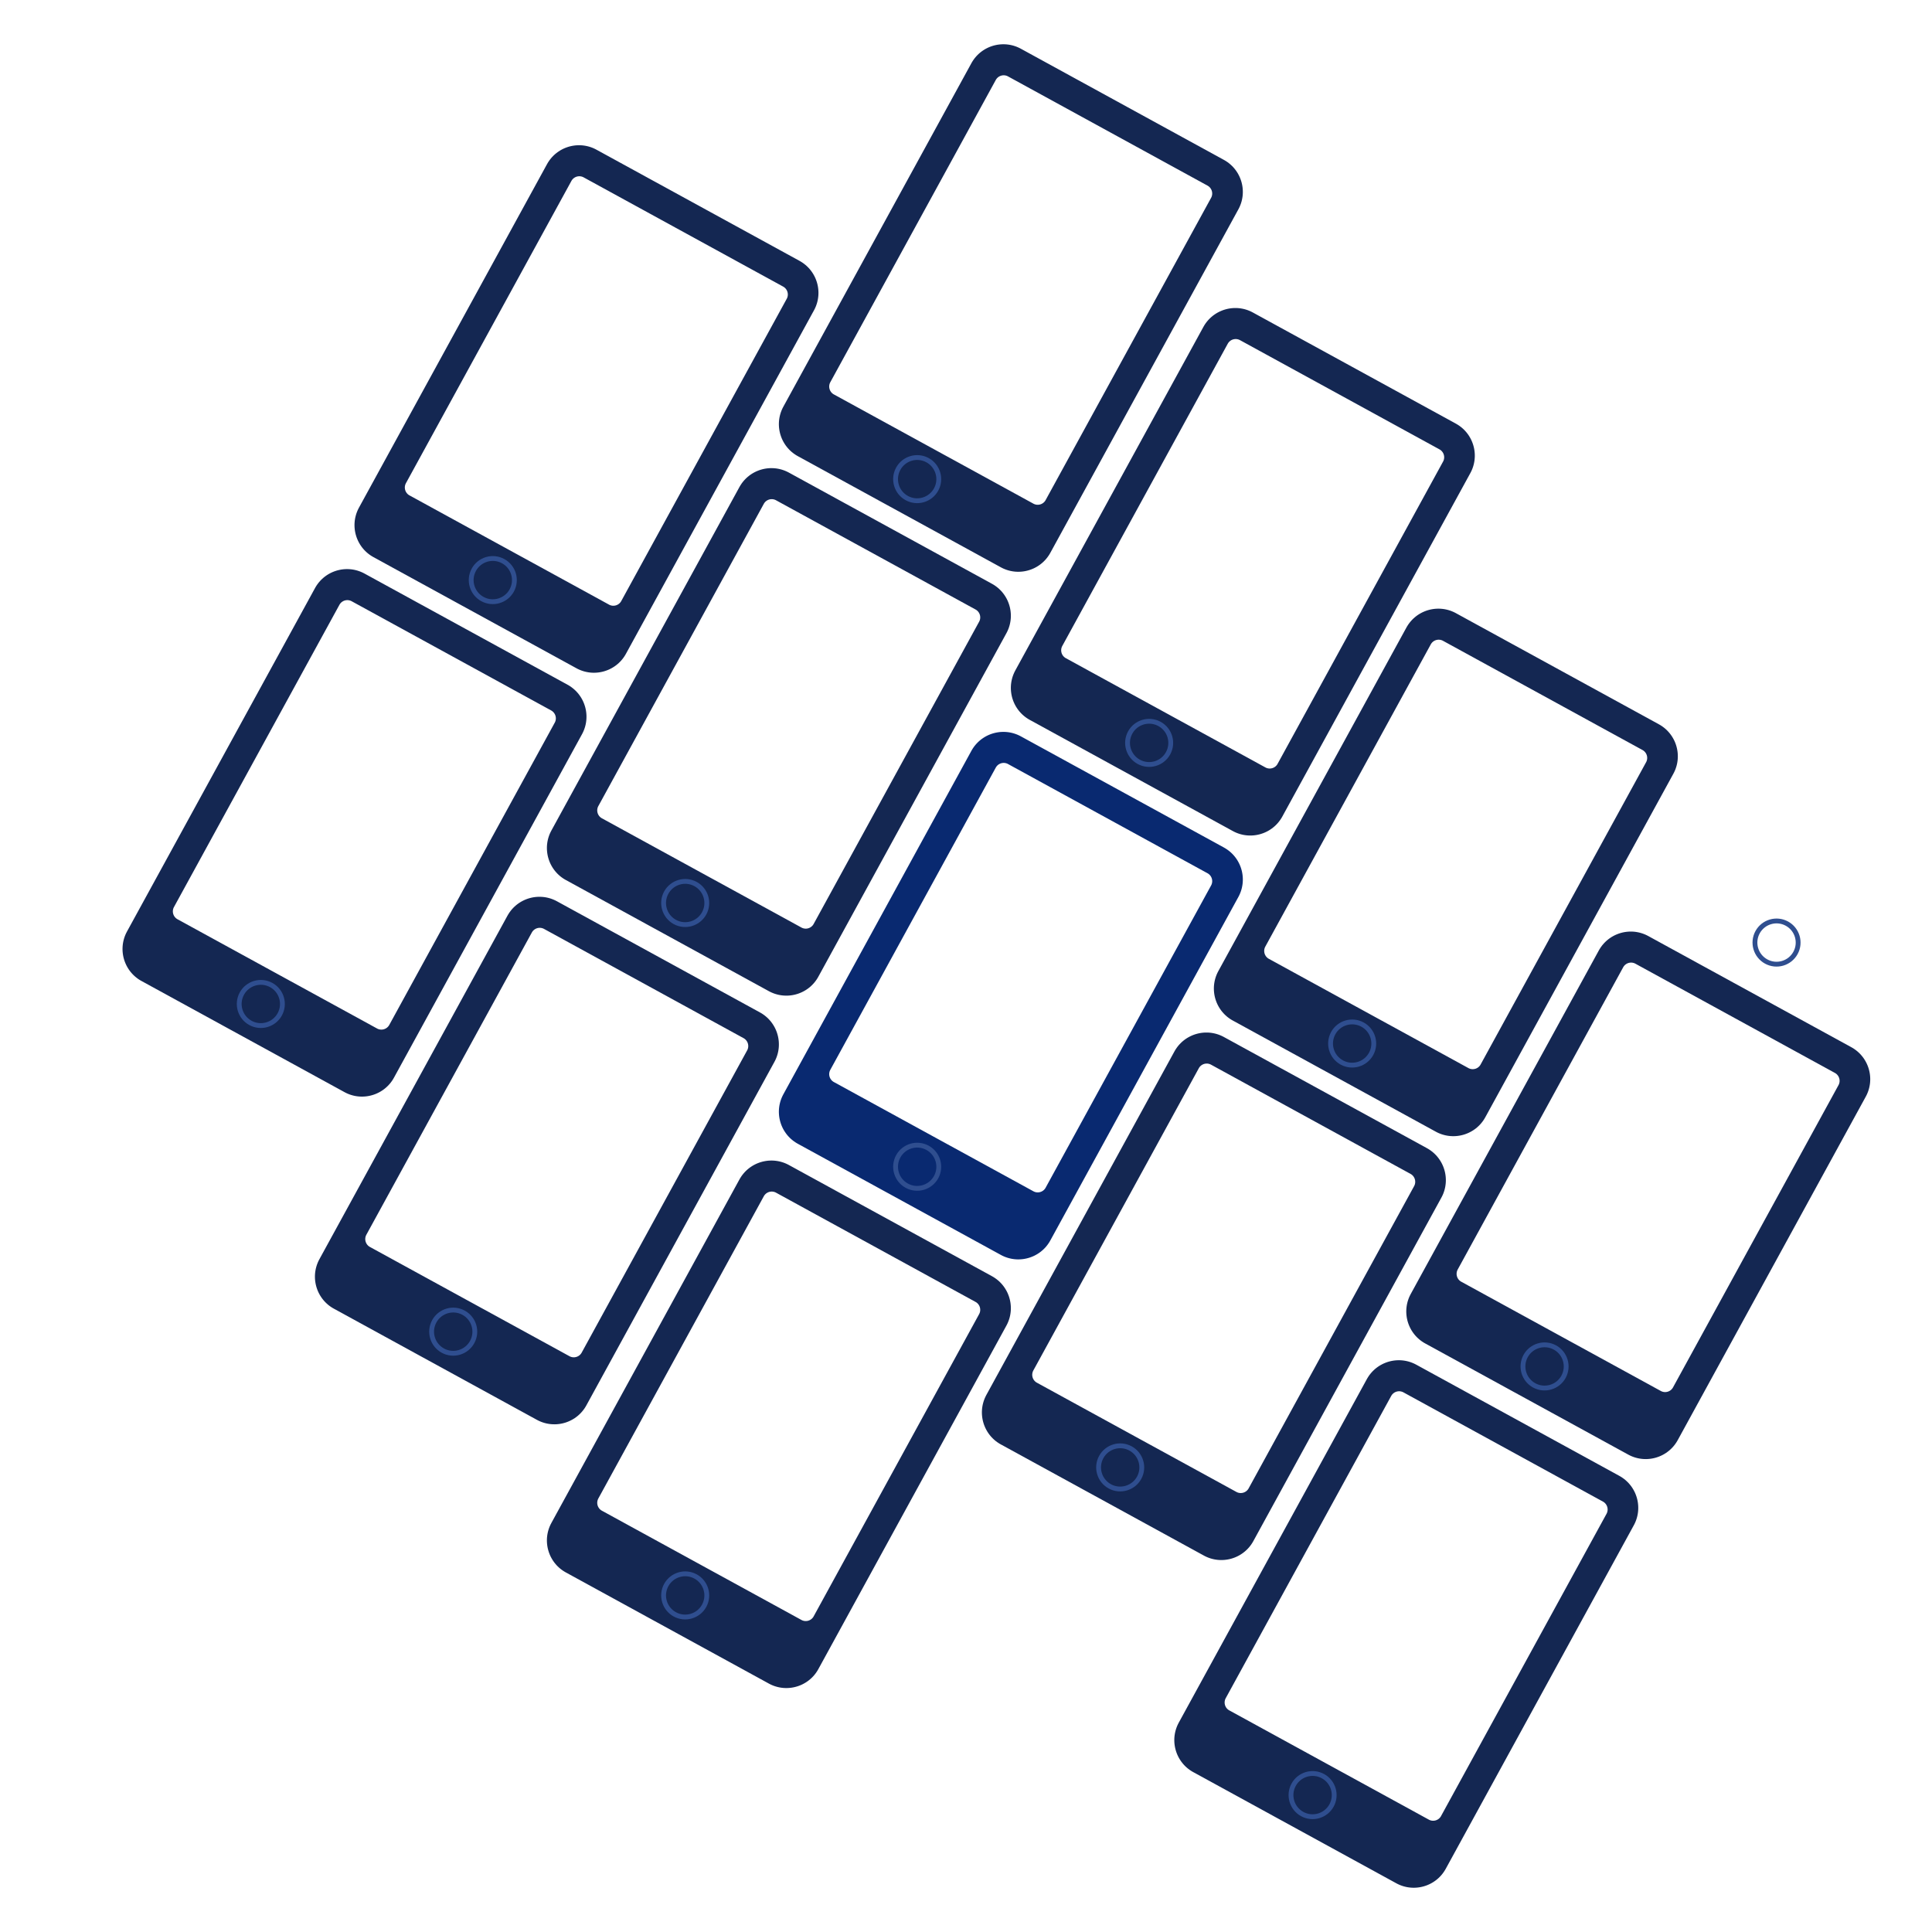 <svg
	xmlns="http://www.w3.org/2000/svg"
	xmlns:xlink="http://www.w3.org/1999/xlink" version="1.1" preserveAspectRatio="xMidYMid meet" viewBox="0 0 2000 2000" width="2000" height="2000">
	<defs>
		<path d="M800.91 484.68L802.37 484.8L803.83 484.97L805.29 485.21L806.75 485.5L808.2 485.86L809.64 486.27L811.08 486.75L812.5 487.28L813.91 487.88L815.31 488.53L816.69 489.25L1026.8 604.29L1028.15 605.06L1029.46 605.88L1030.72 606.75L1031.94 607.66L1033.11 608.61L1034.24 609.61L1035.31 610.64L1036.35 611.71L1037.33 612.81L1038.27 613.95L1039.16 615.12L1040 616.32L1040.79 617.55L1041.53 618.8L1042.23 620.08L1042.87 621.39L1043.46 622.72L1043.99 624.06L1044.48 625.43L1044.91 626.81L1045.29 628.21L1045.62 629.62L1045.89 631.05L1046.11 632.48L1046.27 633.93L1046.38 635.38L1046.43 636.84L1046.43 638.3L1046.37 639.76L1046.25 641.23L1046.07 642.69L1045.83 644.15L1045.54 645.61L1045.19 647.06L1044.77 648.5L1044.3 649.94L1043.76 651.36L1043.17 652.77L1042.51 654.17L1041.79 655.55L847.16 1011.05L846.38 1012.4L845.56 1013.71L844.69 1014.97L843.78 1016.18L842.83 1017.36L841.84 1018.48L840.81 1019.56L839.74 1020.59L838.63 1021.58L837.5 1022.52L836.33 1023.41L835.13 1024.25L833.9 1025.04L832.64 1025.78L831.36 1026.47L830.06 1027.11L828.73 1027.7L827.38 1028.24L826.02 1028.73L824.63 1029.16L823.23 1029.54L821.82 1029.87L820.4 1030.14L818.96 1030.36L817.52 1030.52L816.07 1030.63L814.61 1030.68L813.15 1030.67L811.68 1030.61L810.22 1030.49L808.76 1030.32L807.29 1030.08L805.84 1029.79L804.39 1029.43L802.94 1029.02L801.51 1028.55L800.09 1028.01L798.68 1027.42L797.28 1026.76L795.9 1026.04L585.79 911L584.44 910.23L583.13 909.41L581.87 908.54L580.65 907.63L579.48 906.68L578.35 905.68L577.27 904.65L576.24 903.58L575.26 902.48L574.32 901.34L573.43 900.17L572.59 898.97L571.8 897.74L571.06 896.49L570.36 895.21L569.72 893.9L569.13 892.58L568.6 891.23L568.11 889.86L567.68 888.48L567.3 887.08L566.97 885.67L566.7 884.24L566.48 882.81L566.32 881.36L566.21 879.91L566.16 878.45L566.16 876.99L566.22 875.53L566.34 874.06L566.52 872.6L566.75 871.14L567.05 869.68L567.4 868.23L567.82 866.79L568.29 865.36L568.82 863.93L569.42 862.52L570.08 861.13L570.8 859.75L765.43 504.24L766.21 502.89L767.03 501.59L767.89 500.32L768.81 499.11L769.76 497.93L770.75 496.81L771.78 495.73L772.85 494.7L773.95 493.71L775.09 492.77L776.26 491.88L777.46 491.04L778.69 490.25L779.95 489.51L781.23 488.82L782.53 488.18L783.86 487.59L785.21 487.05L786.57 486.56L787.96 486.13L789.35 485.75L790.77 485.42L792.19 485.15L793.63 484.93L795.07 484.77L796.52 484.66L797.98 484.61L799.44 484.62L800.91 484.68ZM798.01 516.77L797.66 516.81L797.3 516.86L796.95 516.93L796.6 517.01L796.25 517.11L795.91 517.21L795.57 517.33L795.24 517.47L794.91 517.61L794.59 517.77L794.27 517.94L793.96 518.13L793.66 518.32L793.36 518.53L793.07 518.75L792.79 518.98L792.52 519.22L792.25 519.48L792 519.75L791.75 520.02L791.52 520.31L791.29 520.61L791.08 520.93L790.88 521.25L790.68 521.58L619.4 834.44L619.22 834.78L619.06 835.12L618.91 835.47L618.78 835.82L618.67 836.18L618.56 836.53L618.48 836.89L618.4 837.25L618.34 837.61L618.3 837.98L618.27 838.34L618.26 838.7L618.25 839.06L618.27 839.42L618.29 839.78L618.33 840.14L618.39 840.49L618.46 840.84L618.54 841.19L618.63 841.54L618.74 841.88L618.86 842.22L618.99 842.55L619.14 842.88L619.3 843.2L619.47 843.52L619.65 843.83L619.85 844.13L620.05 844.43L620.27 844.72L620.5 845L620.75 845.27L621 845.54L621.27 845.79L621.55 846.04L621.84 846.27L622.14 846.5L622.45 846.71L622.77 846.92L623.11 847.11L829.62 960.17L829.96 960.35L830.31 960.51L830.66 960.66L831.01 960.79L831.36 960.91L831.72 961.01L832.08 961.1L832.44 961.17L832.8 961.23L833.16 961.27L833.52 961.3L833.89 961.32L834.25 961.32L834.61 961.31L834.97 961.28L835.32 961.24L835.68 961.19L836.03 961.12L836.38 961.04L836.73 960.94L837.07 960.84L837.4 960.72L837.74 960.58L838.07 960.44L838.39 960.28L838.71 960.11L839.02 959.92L839.32 959.73L839.62 959.52L839.9 959.3L840.19 959.07L840.46 958.83L840.72 958.57L840.98 958.3L841.22 958.03L841.46 957.74L841.68 957.43L841.9 957.12L842.1 956.8L842.29 956.47L1013.58 643.61L1013.75 643.27L1013.92 642.93L1014.06 642.58L1014.2 642.23L1014.31 641.87L1014.42 641.52L1014.5 641.16L1014.58 640.8L1014.63 640.44L1014.68 640.07L1014.71 639.71L1014.72 639.35L1014.72 638.99L1014.71 638.63L1014.68 638.27L1014.64 637.91L1014.59 637.56L1014.52 637.2L1014.44 636.86L1014.35 636.51L1014.24 636.17L1014.12 635.83L1013.99 635.5L1013.84 635.17L1013.68 634.85L1013.51 634.53L1013.33 634.22L1013.13 633.92L1012.93 633.62L1012.71 633.33L1012.47 633.05L1012.23 632.78L1011.97 632.51L1011.71 632.26L1011.43 632.01L1011.14 631.78L1010.84 631.55L1010.53 631.34L1010.2 631.13L1009.87 630.94L803.36 517.88L803.02 517.7L802.67 517.54L802.32 517.39L801.97 517.26L801.62 517.14L801.26 517.04L800.9 516.95L800.54 516.88L800.18 516.82L799.82 516.78L799.45 516.75L799.09 516.73L798.73 516.73L798.37 516.74L798.01 516.77Z" id="b3ptB5hwia"/>
		<path d="M728.93 945.52C723 956.35 709.4 960.33 698.57 954.4C687.75 948.47 683.77 934.87 689.7 924.05C695.63 913.22 709.23 909.24 720.05 915.17C730.88 921.1 734.85 934.7 728.93 945.52Z" id="e4ssIdYw2g"/>
		<path d="M1041.04 45.89L1042.51 46.01L1043.97 46.19L1045.43 46.42L1046.89 46.72L1048.34 47.07L1049.78 47.48L1051.22 47.96L1052.64 48.49L1054.05 49.09L1055.45 49.75L1056.83 50.47L1266.94 165.5L1268.29 166.27L1269.6 167.1L1270.86 167.96L1272.08 168.87L1273.25 169.83L1274.37 170.82L1275.45 171.85L1276.49 172.92L1277.47 174.02L1278.41 175.16L1279.3 176.33L1280.14 177.53L1280.93 178.76L1281.67 180.01L1282.36 181.3L1283 182.6L1283.59 183.93L1284.13 185.28L1284.62 186.64L1285.05 188.02L1285.43 189.42L1285.76 190.84L1286.03 192.26L1286.25 193.7L1286.41 195.14L1286.52 196.59L1286.57 198.05L1286.57 199.51L1286.5 200.98L1286.39 202.44L1286.21 203.9L1285.97 205.36L1285.68 206.82L1285.33 208.27L1284.91 209.71L1284.44 211.15L1283.9 212.57L1283.31 213.98L1282.65 215.38L1281.93 216.76L1087.3 572.26L1086.52 573.61L1085.7 574.92L1084.83 576.18L1083.92 577.4L1082.97 578.57L1081.98 579.69L1080.94 580.77L1079.88 581.81L1078.77 582.79L1077.64 583.73L1076.47 584.62L1075.27 585.46L1074.04 586.25L1072.78 586.99L1071.5 587.68L1070.2 588.33L1068.87 588.91L1067.52 589.45L1066.16 589.94L1064.77 590.37L1063.37 590.75L1061.96 591.08L1060.54 591.35L1059.1 591.57L1057.66 591.73L1056.2 591.84L1054.75 591.89L1053.29 591.89L1051.82 591.83L1050.36 591.71L1048.89 591.53L1047.43 591.29L1045.98 591L1044.53 590.65L1043.08 590.23L1041.65 589.76L1040.23 589.22L1038.82 588.63L1037.42 587.97L1036.04 587.25L825.92 472.22L824.57 471.44L823.27 470.62L822.01 469.75L820.79 468.84L819.62 467.89L818.49 466.9L817.41 465.86L816.38 464.8L815.39 463.69L814.46 462.55L813.57 461.39L812.73 460.19L811.94 458.96L811.19 457.7L810.5 456.42L809.86 455.12L809.27 453.79L808.73 452.44L808.25 451.07L807.81 449.69L807.43 448.29L807.11 446.88L806.83 445.45L806.62 444.02L806.45 442.57L806.35 441.12L806.29 439.67L806.3 438.2L806.36 436.74L806.48 435.28L806.66 433.81L806.89 432.35L807.19 430.9L807.54 429.45L807.95 428L808.43 426.57L808.96 425.15L809.56 423.73L810.22 422.34L810.94 420.96L1005.57 65.45L1006.34 64.1L1007.17 62.8L1008.03 61.54L1008.94 60.32L1009.9 59.15L1010.89 58.02L1011.92 56.94L1012.99 55.91L1014.09 54.92L1015.23 53.99L1016.4 53.1L1017.6 52.26L1018.83 51.47L1020.08 50.72L1021.37 50.03L1022.67 49.39L1024 48.8L1025.34 48.26L1026.71 47.78L1028.09 47.34L1029.49 46.96L1030.91 46.64L1032.33 46.36L1033.77 46.15L1035.21 45.98L1036.66 45.88L1038.12 45.82L1039.58 45.83L1041.04 45.89ZM1038.15 77.98L1037.79 78.02L1037.44 78.08L1037.09 78.14L1036.74 78.23L1036.39 78.32L1036.05 78.43L1035.71 78.55L1035.38 78.68L1035.05 78.83L1034.73 78.98L1034.41 79.15L1034.1 79.34L1033.8 79.53L1033.5 79.74L1033.21 79.96L1032.93 80.19L1032.66 80.44L1032.39 80.69L1032.14 80.96L1031.89 81.24L1031.66 81.53L1031.43 81.83L1031.22 82.14L1031.01 82.46L1030.82 82.8L859.54 395.65L859.36 395.99L859.2 396.34L859.05 396.68L858.92 397.04L858.8 397.39L858.7 397.75L858.61 398.11L858.54 398.47L858.48 398.83L858.44 399.19L858.41 399.55L858.39 399.91L858.39 400.27L858.41 400.63L858.43 400.99L858.47 401.35L858.53 401.7L858.59 402.06L858.68 402.41L858.77 402.75L858.88 403.09L859 403.43L859.13 403.77L859.28 404.09L859.43 404.42L859.6 404.73L859.79 405.04L859.98 405.35L860.19 405.64L860.41 405.93L860.64 406.21L860.89 406.49L861.14 406.75L861.41 407.01L861.69 407.25L861.98 407.49L862.28 407.71L862.59 407.93L862.91 408.13L863.25 408.32L1069.76 521.38L1070.1 521.56L1070.45 521.72L1070.8 521.87L1071.15 522L1071.5 522.12L1071.86 522.22L1072.22 522.31L1072.58 522.38L1072.94 522.44L1073.3 522.49L1073.66 522.51L1074.02 522.53L1074.38 522.53L1074.75 522.52L1075.1 522.49L1075.46 522.45L1075.82 522.4L1076.17 522.33L1076.52 522.25L1076.86 522.16L1077.21 522.05L1077.54 521.93L1077.88 521.8L1078.2 521.65L1078.53 521.49L1078.84 521.32L1079.15 521.14L1079.46 520.94L1079.75 520.73L1080.04 520.51L1080.32 520.28L1080.6 520.04L1080.86 519.78L1081.12 519.52L1081.36 519.24L1081.6 518.95L1081.82 518.65L1082.04 518.34L1082.24 518.01L1082.43 517.68L1253.71 204.83L1253.89 204.48L1254.05 204.14L1254.2 203.79L1254.33 203.44L1254.45 203.08L1254.55 202.73L1254.64 202.37L1254.71 202.01L1254.77 201.65L1254.82 201.29L1254.85 200.92L1254.86 200.56L1254.86 200.2L1254.85 199.84L1254.82 199.48L1254.78 199.12L1254.73 198.77L1254.66 198.42L1254.58 198.07L1254.49 197.72L1254.38 197.38L1254.26 197.04L1254.13 196.71L1253.98 196.38L1253.82 196.06L1253.65 195.74L1253.47 195.43L1253.27 195.13L1253.06 194.83L1252.84 194.54L1252.61 194.26L1252.37 193.99L1252.11 193.72L1251.85 193.47L1251.57 193.22L1251.28 192.99L1250.98 192.76L1250.67 192.55L1250.34 192.35L1250.01 192.15L1043.49 79.09L1043.15 78.91L1042.81 78.75L1042.46 78.6L1042.11 78.47L1041.75 78.35L1041.4 78.25L1041.04 78.16L1040.68 78.09L1040.32 78.03L1039.96 77.99L1039.59 77.96L1039.23 77.94L1038.87 77.94L1038.51 77.96L1038.15 77.98Z" id="a1nKJvROur"/>
		<path d="M969.07 506.74C963.14 517.56 949.54 521.54 938.71 515.61C927.89 509.69 923.91 496.09 929.84 485.26C935.76 474.43 949.36 470.46 960.19 476.38C971.02 482.31 974.99 495.91 969.07 506.74Z" id="aveahKIN9"/>
		<path d="M361.59 589.2L363.06 589.32L364.52 589.49L365.98 589.73L367.44 590.02L368.89 590.38L370.33 590.79L371.76 591.27L373.19 591.8L374.6 592.4L375.99 593.05L377.37 593.77L587.49 708.81L588.84 709.58L590.14 710.4L591.41 711.27L592.62 712.18L593.79 713.14L594.92 714.13L596 715.16L597.03 716.23L598.02 717.33L598.96 718.47L599.84 719.64L600.69 720.84L601.48 722.07L602.22 723.32L602.91 724.6L603.55 725.91L604.14 727.24L604.68 728.58L605.16 729.95L605.6 731.33L605.98 732.73L606.3 734.14L606.58 735.57L606.8 737L606.96 738.45L607.07 739.9L607.12 741.36L607.11 742.82L607.05 744.28L606.93 745.75L606.76 747.21L606.52 748.67L606.23 750.13L605.87 751.58L605.46 753.02L604.98 754.46L604.45 755.88L603.85 757.29L603.2 758.69L602.48 760.07L407.84 1115.57L407.07 1116.92L406.25 1118.23L405.38 1119.49L404.47 1120.71L403.52 1121.88L402.52 1123L401.49 1124.08L400.42 1125.11L399.32 1126.1L398.18 1127.04L397.01 1127.93L395.81 1128.77L394.58 1129.56L393.33 1130.3L392.05 1130.99L390.74 1131.63L389.42 1132.22L388.07 1132.76L386.7 1133.25L385.32 1133.68L383.92 1134.06L382.51 1134.39L381.08 1134.66L379.65 1134.88L378.2 1135.04L376.75 1135.15L375.29 1135.2L373.83 1135.2L372.37 1135.13L370.9 1135.01L369.44 1134.84L367.98 1134.6L366.52 1134.31L365.07 1133.95L363.63 1133.54L362.2 1133.07L360.77 1132.53L359.36 1131.94L357.97 1131.28L356.59 1130.56L146.47 1015.52L145.12 1014.75L143.81 1013.93L142.55 1013.06L141.34 1012.15L140.16 1011.2L139.04 1010.2L137.96 1009.17L136.93 1008.1L135.94 1007L135 1005.86L134.11 1004.69L133.27 1003.49L132.48 1002.26L131.74 1001.01L131.05 999.73L130.41 998.42L129.82 997.1L129.28 995.75L128.79 994.38L128.36 993L127.98 991.6L127.65 990.19L127.38 988.76L127.16 987.33L127 985.88L126.89 984.43L126.84 982.97L126.85 981.51L126.91 980.05L127.03 978.58L127.2 977.12L127.44 975.66L127.73 974.2L128.09 972.75L128.5 971.31L128.97 969.88L129.51 968.45L130.1 967.04L130.76 965.65L131.48 964.27L326.12 608.76L326.89 607.41L327.71 606.11L328.58 604.84L329.49 603.63L330.44 602.46L331.44 601.33L332.47 600.25L333.54 599.22L334.64 598.23L335.78 597.29L336.95 596.41L338.15 595.56L339.38 594.77L340.63 594.03L341.91 593.34L343.22 592.7L344.54 592.11L345.89 591.57L347.26 591.09L348.64 590.65L350.04 590.27L351.45 589.95L352.88 589.67L354.31 589.45L355.76 589.29L357.21 589.18L358.67 589.13L360.13 589.14L361.59 589.2ZM358.7 621.29L358.34 621.33L357.99 621.38L357.63 621.45L357.28 621.53L356.94 621.63L356.6 621.73L356.26 621.85L355.93 621.99L355.6 622.13L355.27 622.29L354.96 622.46L354.65 622.65L354.34 622.84L354.05 623.05L353.76 623.27L353.48 623.5L353.2 623.74L352.94 624L352.68 624.27L352.44 624.55L352.2 624.83L351.98 625.14L351.76 625.45L351.56 625.77L351.37 626.1L180.09 938.96L179.91 939.3L179.75 939.64L179.6 939.99L179.47 940.34L179.35 940.7L179.25 941.06L179.16 941.41L179.09 941.77L179.03 942.13L178.99 942.5L178.96 942.86L178.94 943.22L178.94 943.58L178.95 943.94L178.98 944.3L179.02 944.66L179.07 945.01L179.14 945.37L179.22 945.71L179.32 946.06L179.42 946.4L179.54 946.74L179.68 947.07L179.82 947.4L179.98 947.72L180.15 948.04L180.33 948.35L180.53 948.65L180.74 948.95L180.96 949.24L181.19 949.52L181.43 949.79L181.69 950.06L181.96 950.31L182.23 950.56L182.52 950.79L182.82 951.02L183.14 951.23L183.46 951.44L183.79 951.63L390.31 1064.69L390.65 1064.87L390.99 1065.03L391.34 1065.18L391.69 1065.31L392.05 1065.43L392.4 1065.53L392.76 1065.62L393.12 1065.69L393.48 1065.75L393.85 1065.79L394.21 1065.82L394.57 1065.84L394.93 1065.84L395.29 1065.83L395.65 1065.8L396.01 1065.76L396.36 1065.71L396.71 1065.64L397.06 1065.56L397.41 1065.46L397.75 1065.36L398.09 1065.24L398.42 1065.1L398.75 1064.96L399.07 1064.8L399.39 1064.63L399.7 1064.44L400 1064.25L400.3 1064.04L400.59 1063.82L400.87 1063.59L401.14 1063.35L401.41 1063.09L401.66 1062.82L401.91 1062.55L402.14 1062.26L402.37 1061.96L402.58 1061.64L402.79 1061.32L402.98 1060.99L574.26 748.13L574.44 747.79L574.6 747.45L574.75 747.1L574.88 746.75L575 746.39L575.1 746.04L575.19 745.68L575.26 745.32L575.32 744.96L575.36 744.59L575.39 744.23L575.41 743.87L575.41 743.51L575.4 743.15L575.37 742.79L575.33 742.43L575.27 742.08L575.21 741.73L575.13 741.38L575.03 741.03L574.93 740.69L574.81 740.35L574.67 740.02L574.53 739.69L574.37 739.37L574.2 739.05L574.01 738.74L573.82 738.44L573.61 738.14L573.39 737.85L573.16 737.57L572.91 737.3L572.66 737.03L572.39 736.78L572.11 736.53L571.82 736.3L571.52 736.07L571.21 735.86L570.89 735.65L570.56 735.46L364.04 622.4L363.7 622.22L363.35 622.06L363.01 621.91L362.65 621.78L362.3 621.66L361.94 621.56L361.58 621.47L361.22 621.4L360.86 621.34L360.5 621.3L360.14 621.27L359.78 621.25L359.42 621.25L359.06 621.26L358.7 621.29Z" id="aMn5ZId3"/>
		<path d="M289.61 1050.05C283.69 1060.87 270.08 1064.85 259.26 1058.92C248.43 1052.99 244.46 1039.39 250.38 1028.57C256.31 1017.74 269.91 1013.77 280.74 1019.69C291.56 1025.62 295.54 1039.22 289.61 1050.05Z" id="a1qpjjd8TC"/>
		<path d="M601.73 150.41L603.19 150.53L604.66 150.71L606.12 150.94L607.57 151.24L609.03 151.59L610.47 152L611.9 152.48L613.33 153.01L614.74 153.61L616.13 154.27L617.51 154.99L827.63 270.02L828.98 270.8L830.28 271.62L831.54 272.48L832.76 273.4L833.93 274.35L835.06 275.34L836.14 276.37L837.17 277.44L838.16 278.54L839.09 279.68L839.98 280.85L840.82 282.05L841.62 283.28L842.36 284.54L843.05 285.82L843.69 287.12L844.28 288.45L844.82 289.8L845.3 291.16L845.74 292.55L846.12 293.94L846.44 295.36L846.72 296.78L846.93 298.22L847.1 299.66L847.2 301.11L847.26 302.57L847.25 304.03L847.19 305.5L847.07 306.96L846.89 308.42L846.66 309.88L846.36 311.34L846.01 312.79L845.6 314.23L845.12 315.67L844.59 317.09L843.99 318.5L843.33 319.9L842.61 321.28L647.98 676.78L647.21 678.13L646.38 679.44L645.52 680.7L644.61 681.92L643.65 683.09L642.66 684.22L641.63 685.29L640.56 686.33L639.46 687.31L638.32 688.25L637.15 689.14L635.95 689.98L634.72 690.77L633.47 691.51L632.19 692.2L630.88 692.85L629.55 693.44L628.21 693.97L626.84 694.46L625.46 694.89L624.06 695.27L622.65 695.6L621.22 695.87L619.78 696.09L618.34 696.25L616.89 696.36L615.43 696.41L613.97 696.41L612.51 696.35L611.04 696.23L609.58 696.05L608.12 695.81L606.66 695.52L605.21 695.17L603.77 694.75L602.33 694.28L600.91 693.74L599.5 693.15L598.1 692.49L596.72 691.77L386.61 576.74L385.26 575.96L383.95 575.14L382.69 574.27L381.47 573.36L380.3 572.41L379.18 571.42L378.1 570.38L377.06 569.32L376.08 568.21L375.14 567.08L374.25 565.91L373.41 564.71L372.62 563.48L371.88 562.22L371.19 560.94L370.55 559.64L369.96 558.31L369.42 556.96L368.93 555.6L368.5 554.21L368.12 552.81L367.79 551.4L367.52 549.98L367.3 548.54L367.14 547.1L367.03 545.64L366.98 544.19L366.98 542.73L367.05 541.26L367.17 539.8L367.34 538.33L367.58 536.87L367.87 535.42L368.23 533.97L368.64 532.52L369.11 531.09L369.65 529.67L370.24 528.26L370.9 526.86L371.62 525.48L566.25 169.98L567.03 168.62L567.85 167.32L568.72 166.06L569.63 164.84L570.58 163.67L571.57 162.54L572.61 161.46L573.67 160.43L574.78 159.44L575.92 158.51L577.09 157.62L578.29 156.78L579.51 155.99L580.77 155.24L582.05 154.55L583.35 153.91L584.68 153.32L586.03 152.78L587.4 152.3L588.78 151.86L590.18 151.48L591.59 151.16L593.02 150.89L594.45 150.67L595.9 150.5L597.35 150.4L598.8 150.34L600.27 150.35L601.73 150.41ZM598.84 182.5L598.48 182.54L598.12 182.6L597.77 182.66L597.42 182.75L597.08 182.84L596.73 182.95L596.4 183.07L596.06 183.2L595.74 183.35L595.41 183.5L595.1 183.68L594.79 183.86L594.48 184.05L594.19 184.26L593.9 184.48L593.62 184.71L593.34 184.96L593.08 185.21L592.82 185.48L592.58 185.76L592.34 186.05L592.12 186.35L591.9 186.66L591.7 186.98L591.51 187.32L420.23 500.17L420.05 500.51L419.89 500.86L419.74 501.2L419.61 501.56L419.49 501.91L419.39 502.27L419.3 502.63L419.23 502.99L419.17 503.35L419.12 503.71L419.09 504.07L419.08 504.43L419.08 504.79L419.09 505.15L419.12 505.51L419.16 505.87L419.21 506.23L419.28 506.58L419.36 506.93L419.45 507.27L419.56 507.61L419.68 507.95L419.81 508.29L419.96 508.61L420.12 508.94L420.29 509.25L420.47 509.56L420.67 509.87L420.88 510.16L421.1 510.45L421.33 510.73L421.57 511.01L421.83 511.27L422.09 511.53L422.37 511.77L422.66 512.01L422.96 512.23L423.27 512.45L423.6 512.65L423.93 512.84L630.45 625.9L630.79 626.08L631.13 626.25L631.48 626.39L631.83 626.52L632.19 626.64L632.54 626.74L632.9 626.83L633.26 626.9L633.62 626.96L633.98 627.01L634.35 627.04L634.71 627.05L635.07 627.05L635.43 627.04L635.79 627.01L636.15 626.97L636.5 626.92L636.85 626.85L637.2 626.77L637.55 626.68L637.89 626.57L638.23 626.45L638.56 626.32L638.89 626.17L639.21 626.01L639.53 625.84L639.84 625.66L640.14 625.46L640.44 625.25L640.73 625.03L641.01 624.8L641.28 624.56L641.55 624.3L641.8 624.04L642.05 623.76L642.28 623.47L642.51 623.17L642.72 622.86L642.93 622.53L643.12 622.2L814.4 309.35L814.58 309.01L814.74 308.66L814.89 308.31L815.02 307.96L815.14 307.6L815.24 307.25L815.33 306.89L815.4 306.53L815.46 306.17L815.5 305.81L815.53 305.44L815.55 305.08L815.55 304.72L815.53 304.36L815.51 304L815.47 303.65L815.41 303.29L815.35 302.94L815.26 302.59L815.17 302.24L815.06 301.9L814.94 301.56L814.81 301.23L814.66 300.9L814.51 300.58L814.34 300.26L814.15 299.95L813.96 299.65L813.75 299.35L813.53 299.06L813.3 298.78L813.05 298.51L812.8 298.24L812.53 297.99L812.25 297.74L811.96 297.51L811.66 297.28L811.35 297.07L811.03 296.87L810.69 296.67L604.18 183.61L603.84 183.43L603.49 183.27L603.14 183.12L602.79 182.99L602.44 182.87L602.08 182.77L601.72 182.68L601.36 182.61L601 182.55L600.64 182.51L600.28 182.48L599.92 182.46L599.56 182.46L599.19 182.48L598.84 182.5Z" id="d2UCtebrOZ"/>
		<path d="M529.75 611.26C523.82 622.08 510.22 626.06 499.4 620.13C488.57 614.21 484.59 600.61 490.52 589.78C496.45 578.95 510.05 574.98 520.87 580.9C531.7 586.83 535.68 600.43 529.75 611.26Z" id="d2xZlpl847"/>
		<path d="M560.77 928.43L562.23 928.55L563.7 928.72L565.16 928.96L566.61 929.25L568.06 929.61L569.51 930.02L570.94 930.5L572.36 931.03L573.77 931.63L575.17 932.28L576.55 933L786.66 1048.04L788.01 1048.81L789.32 1049.63L790.58 1050.5L791.8 1051.41L792.97 1052.36L794.1 1053.36L795.18 1054.39L796.21 1055.46L797.19 1056.56L798.13 1057.7L799.02 1058.87L799.86 1060.07L800.65 1061.3L801.4 1062.55L802.09 1063.83L802.73 1065.14L803.32 1066.47L803.86 1067.81L804.34 1069.18L804.77 1070.56L805.15 1071.96L805.48 1073.37L805.75 1074.8L805.97 1076.23L806.14 1077.68L806.24 1079.13L806.29 1080.59L806.29 1082.05L806.23 1083.51L806.11 1084.98L805.93 1086.44L805.7 1087.9L805.4 1089.36L805.05 1090.81L804.63 1092.25L804.16 1093.69L803.63 1095.11L803.03 1096.52L802.37 1097.92L801.65 1099.3L607.02 1454.8L606.24 1456.15L605.42 1457.46L604.56 1458.72L603.64 1459.93L602.69 1461.11L601.7 1462.23L600.67 1463.31L599.6 1464.34L598.5 1465.33L597.36 1466.27L596.19 1467.16L594.99 1468L593.76 1468.79L592.5 1469.53L591.22 1470.22L589.92 1470.86L588.59 1471.45L587.24 1471.99L585.88 1472.48L584.5 1472.91L583.1 1473.29L581.68 1473.62L580.26 1473.89L578.82 1474.11L577.38 1474.27L575.93 1474.38L574.47 1474.43L573.01 1474.42L571.54 1474.36L570.08 1474.24L568.62 1474.07L567.16 1473.83L565.7 1473.54L564.25 1473.18L562.81 1472.77L561.37 1472.3L559.95 1471.76L558.54 1471.17L557.14 1470.51L555.76 1469.79L345.65 1354.75L344.3 1353.98L342.99 1353.16L341.73 1352.29L340.51 1351.38L339.34 1350.43L338.22 1349.43L337.14 1348.4L336.1 1347.33L335.12 1346.23L334.18 1345.09L333.29 1343.92L332.45 1342.72L331.66 1341.49L330.92 1340.24L330.23 1338.96L329.58 1337.65L328.99 1336.33L328.46 1334.98L327.97 1333.61L327.54 1332.23L327.16 1330.83L326.83 1329.42L326.56 1327.99L326.34 1326.56L326.18 1325.11L326.07 1323.66L326.02 1322.2L326.02 1320.74L326.08 1319.28L326.2 1317.81L326.38 1316.35L326.62 1314.89L326.91 1313.43L327.26 1311.98L327.68 1310.54L328.15 1309.11L328.69 1307.68L329.28 1306.27L329.94 1304.88L330.66 1303.5L525.29 947.99L526.07 946.64L526.89 945.34L527.76 944.07L528.67 942.86L529.62 941.68L530.61 940.56L531.64 939.48L532.71 938.45L533.82 937.46L534.95 936.52L536.12 935.63L537.32 934.79L538.55 934L539.81 933.26L541.09 932.57L542.39 931.93L543.72 931.34L545.07 930.8L546.43 930.31L547.82 929.88L549.22 929.5L550.63 929.17L552.05 928.9L553.49 928.68L554.93 928.52L556.39 928.41L557.84 928.36L559.3 928.37L560.77 928.43ZM557.87 960.52L557.52 960.56L557.16 960.61L556.81 960.68L556.46 960.76L556.11 960.86L555.77 960.96L555.43 961.08L555.1 961.22L554.77 961.36L554.45 961.52L554.13 961.69L553.82 961.88L553.52 962.07L553.22 962.28L552.93 962.5L552.65 962.73L552.38 962.97L552.12 963.23L551.86 963.5L551.62 963.77L551.38 964.06L551.16 964.36L550.94 964.68L550.74 965L550.55 965.33L379.26 1278.19L379.09 1278.53L378.92 1278.87L378.78 1279.22L378.64 1279.57L378.53 1279.93L378.42 1280.28L378.34 1280.64L378.26 1281L378.21 1281.36L378.16 1281.73L378.13 1282.09L378.12 1282.45L378.12 1282.81L378.13 1283.17L378.16 1283.53L378.2 1283.89L378.25 1284.24L378.32 1284.59L378.4 1284.94L378.49 1285.29L378.6 1285.63L378.72 1285.97L378.85 1286.3L379 1286.63L379.16 1286.95L379.33 1287.27L379.51 1287.58L379.71 1287.88L379.91 1288.18L380.13 1288.47L380.37 1288.75L380.61 1289.02L380.86 1289.29L381.13 1289.54L381.41 1289.79L381.7 1290.02L382 1290.25L382.31 1290.46L382.64 1290.67L382.97 1290.86L589.48 1403.92L589.82 1404.1L590.17 1404.26L590.52 1404.41L590.87 1404.54L591.22 1404.66L591.58 1404.76L591.94 1404.85L592.3 1404.92L592.66 1404.98L593.02 1405.02L593.38 1405.05L593.75 1405.07L594.11 1405.07L594.47 1405.06L594.83 1405.03L595.18 1404.99L595.54 1404.94L595.89 1404.87L596.24 1404.79L596.59 1404.69L596.93 1404.59L597.27 1404.47L597.6 1404.33L597.93 1404.19L598.25 1404.03L598.57 1403.86L598.88 1403.67L599.18 1403.48L599.48 1403.27L599.77 1403.05L600.05 1402.82L600.32 1402.58L600.58 1402.32L600.84 1402.05L601.09 1401.78L601.32 1401.49L601.55 1401.18L601.76 1400.87L601.96 1400.55L602.16 1400.22L773.44 1087.36L773.62 1087.02L773.78 1086.68L773.93 1086.33L774.06 1085.98L774.17 1085.62L774.28 1085.27L774.36 1084.91L774.44 1084.55L774.49 1084.19L774.54 1083.82L774.57 1083.46L774.58 1083.1L774.58 1082.74L774.57 1082.38L774.55 1082.02L774.5 1081.66L774.45 1081.31L774.38 1080.95L774.3 1080.61L774.21 1080.26L774.1 1079.92L773.98 1079.58L773.85 1079.25L773.7 1078.92L773.54 1078.6L773.37 1078.28L773.19 1077.97L772.99 1077.67L772.79 1077.37L772.57 1077.08L772.33 1076.8L772.09 1076.53L771.84 1076.26L771.57 1076.01L771.29 1075.76L771 1075.53L770.7 1075.3L770.39 1075.09L770.07 1074.88L769.73 1074.69L563.22 961.63L562.88 961.45L562.53 961.29L562.18 961.14L561.83 961.01L561.48 960.89L561.12 960.79L560.76 960.7L560.4 960.63L560.04 960.57L559.68 960.53L559.32 960.5L558.95 960.48L558.59 960.48L558.23 960.49L557.87 960.52Z" id="l2dI21vF7q"/>
		<path d="M488.79 1389.27C482.86 1400.1 469.26 1404.08 458.44 1398.15C447.61 1392.22 443.63 1378.62 449.56 1367.8C455.49 1356.97 469.09 1352.99 479.91 1358.92C490.74 1364.85 494.72 1378.45 488.79 1389.27Z" id="cgmyo9o9X"/>
		<path d="M1690.52 964.42L1691.99 964.54L1693.45 964.72L1694.91 964.96L1696.37 965.25L1697.82 965.6L1699.26 966.02L1700.7 966.49L1702.12 967.03L1703.53 967.62L1704.93 968.28L1706.31 969L1916.42 1084.03L1917.77 1084.81L1919.08 1085.63L1920.34 1086.5L1921.56 1087.41L1922.73 1088.36L1923.85 1089.35L1924.93 1090.39L1925.97 1091.45L1926.95 1092.56L1927.89 1093.7L1928.78 1094.86L1929.62 1096.06L1930.41 1097.29L1931.15 1098.55L1931.84 1099.83L1932.48 1101.13L1933.07 1102.46L1933.61 1103.81L1934.1 1105.18L1934.53 1106.56L1934.91 1107.96L1935.24 1109.37L1935.51 1110.8L1935.73 1112.23L1935.89 1113.68L1936 1115.13L1936.05 1116.58L1936.05 1118.05L1935.98 1119.51L1935.87 1120.97L1935.69 1122.44L1935.45 1123.9L1935.16 1125.35L1934.8 1126.8L1934.39 1128.25L1933.92 1129.68L1933.38 1131.1L1932.79 1132.52L1932.13 1133.91L1931.41 1135.29L1736.78 1490.8L1736 1492.15L1735.18 1493.45L1734.31 1494.71L1733.4 1495.93L1732.45 1497.1L1731.46 1498.23L1730.42 1499.31L1729.36 1500.34L1728.25 1501.33L1727.11 1502.26L1725.95 1503.15L1724.75 1503.99L1723.52 1504.78L1722.26 1505.53L1720.98 1506.22L1719.68 1506.86L1718.35 1507.45L1717 1507.99L1715.63 1508.47L1714.25 1508.91L1712.85 1509.29L1711.44 1509.61L1710.01 1509.89L1708.58 1510.1L1707.13 1510.27L1705.68 1510.37L1704.23 1510.43L1702.76 1510.42L1701.3 1510.36L1699.84 1510.24L1698.37 1510.06L1696.91 1509.83L1695.46 1509.53L1694.01 1509.18L1692.56 1508.77L1691.13 1508.29L1689.71 1507.76L1688.29 1507.16L1686.9 1506.5L1685.52 1505.78L1475.4 1390.75L1474.05 1389.98L1472.75 1389.15L1471.49 1388.29L1470.27 1387.38L1469.1 1386.42L1467.97 1385.43L1466.89 1384.4L1465.86 1383.33L1464.87 1382.23L1463.94 1381.09L1463.05 1379.92L1462.21 1378.72L1461.41 1377.49L1460.67 1376.24L1459.98 1374.95L1459.34 1373.65L1458.75 1372.32L1458.21 1370.97L1457.73 1369.61L1457.29 1368.23L1456.91 1366.83L1456.59 1365.41L1456.31 1363.99L1456.1 1362.55L1455.93 1361.11L1455.83 1359.66L1455.77 1358.2L1455.78 1356.74L1455.84 1355.27L1455.96 1353.81L1456.14 1352.35L1456.37 1350.89L1456.67 1349.43L1457.02 1347.98L1457.43 1346.54L1457.91 1345.1L1458.44 1343.68L1459.04 1342.27L1459.7 1340.87L1460.42 1339.49L1655.05 983.99L1655.82 982.64L1656.65 981.33L1657.51 980.07L1658.42 978.85L1659.38 977.68L1660.37 976.56L1661.4 975.48L1662.47 974.44L1663.57 973.46L1664.71 972.52L1665.88 971.63L1667.08 970.79L1668.31 970L1669.56 969.26L1670.84 968.57L1672.15 967.92L1673.48 967.34L1674.82 966.8L1676.19 966.31L1677.57 965.88L1678.97 965.5L1680.38 965.17L1681.81 964.9L1683.25 964.68L1684.69 964.52L1686.14 964.41L1687.6 964.36L1689.06 964.36L1690.52 964.42ZM1687.63 996.52L1687.27 996.56L1686.92 996.61L1686.57 996.68L1686.22 996.76L1685.87 996.85L1685.53 996.96L1685.19 997.08L1684.86 997.21L1684.53 997.36L1684.21 997.52L1683.89 997.69L1683.58 997.87L1683.28 998.07L1682.98 998.28L1682.69 998.49L1682.41 998.73L1682.14 998.97L1681.87 999.23L1681.62 999.49L1681.37 999.77L1681.14 1000.06L1680.91 1000.36L1680.7 1000.67L1680.49 1001L1680.3 1001.33L1509.02 1314.18L1508.84 1314.52L1508.68 1314.87L1508.53 1315.22L1508.4 1315.57L1508.28 1315.92L1508.18 1316.28L1508.09 1316.64L1508.02 1317L1507.96 1317.36L1507.92 1317.72L1507.89 1318.08L1507.87 1318.45L1507.87 1318.81L1507.89 1319.17L1507.91 1319.53L1507.95 1319.88L1508.01 1320.24L1508.07 1320.59L1508.15 1320.94L1508.25 1321.29L1508.36 1321.63L1508.48 1321.97L1508.61 1322.3L1508.75 1322.63L1508.91 1322.95L1509.08 1323.27L1509.27 1323.58L1509.46 1323.88L1509.67 1324.18L1509.89 1324.47L1510.12 1324.75L1510.37 1325.02L1510.62 1325.28L1510.89 1325.54L1511.17 1325.78L1511.46 1326.02L1511.76 1326.25L1512.07 1326.46L1512.39 1326.66L1512.73 1326.85L1719.24 1439.92L1719.58 1440.1L1719.93 1440.26L1720.27 1440.41L1720.63 1440.54L1720.98 1440.65L1721.34 1440.76L1721.7 1440.84L1722.06 1440.92L1722.42 1440.98L1722.78 1441.02L1723.14 1441.05L1723.5 1441.06L1723.86 1441.07L1724.22 1441.05L1724.58 1441.03L1724.94 1440.99L1725.3 1440.93L1725.65 1440.86L1726 1440.78L1726.34 1440.69L1726.68 1440.58L1727.02 1440.46L1727.36 1440.33L1727.68 1440.18L1728.01 1440.03L1728.32 1439.85L1728.63 1439.67L1728.94 1439.48L1729.23 1439.27L1729.52 1439.05L1729.8 1438.82L1730.08 1438.57L1730.34 1438.32L1730.6 1438.05L1730.84 1437.77L1731.08 1437.48L1731.3 1437.18L1731.52 1436.87L1731.72 1436.55L1731.91 1436.21L1903.19 1123.36L1903.37 1123.02L1903.53 1122.67L1903.68 1122.32L1903.81 1121.97L1903.93 1121.62L1904.03 1121.26L1904.12 1120.9L1904.19 1120.54L1904.25 1120.18L1904.3 1119.82L1904.32 1119.46L1904.34 1119.1L1904.34 1118.73L1904.33 1118.37L1904.3 1118.02L1904.26 1117.66L1904.21 1117.3L1904.14 1116.95L1904.06 1116.6L1903.97 1116.26L1903.86 1115.91L1903.74 1115.58L1903.61 1115.24L1903.46 1114.92L1903.3 1114.59L1903.13 1114.28L1902.95 1113.97L1902.75 1113.66L1902.54 1113.37L1902.32 1113.08L1902.09 1112.8L1901.85 1112.52L1901.59 1112.26L1901.33 1112L1901.05 1111.76L1900.76 1111.52L1900.46 1111.3L1900.14 1111.08L1899.82 1110.88L1899.49 1110.69L1692.97 997.62L1692.63 997.45L1692.29 997.28L1691.94 997.14L1691.59 997L1691.23 996.89L1690.88 996.79L1690.52 996.7L1690.16 996.63L1689.8 996.57L1689.43 996.52L1689.07 996.49L1688.71 996.48L1688.35 996.48L1687.99 996.49L1687.63 996.52Z" id="c67XbvMrex"/>
		<path d="M1618.55 1425.27C1612.62 1436.1 1599.02 1440.07 1588.19 1434.15C1577.37 1428.22 1573.39 1414.62 1579.32 1403.79C1585.24 1392.97 1598.84 1388.99 1609.67 1394.92C1620.49 1400.84 1624.47 1414.45 1618.55 1425.27Z" id="i1YwwolHI2"/>
		<path d="M1858.68 986.48C1852.76 997.31 1839.16 1001.29 1828.33 995.36C1817.51 989.43 1813.53 975.83 1819.45 965.01C1825.38 954.18 1838.98 950.2 1849.81 956.13C1860.63 962.06 1864.61 975.66 1858.68 986.48Z" id="e1FxPvkcgh"/>
		<path d="M1251.21 1068.94L1252.67 1069.06L1254.14 1069.24L1255.6 1069.48L1257.05 1069.77L1258.5 1070.12L1259.95 1070.54L1261.38 1071.01L1262.8 1071.55L1264.21 1072.14L1265.61 1072.8L1266.99 1073.52L1477.11 1188.55L1478.46 1189.33L1479.76 1190.15L1481.02 1191.02L1482.24 1191.93L1483.41 1192.88L1484.54 1193.87L1485.62 1194.91L1486.65 1195.97L1487.64 1197.08L1488.57 1198.22L1489.46 1199.39L1490.3 1200.59L1491.09 1201.81L1491.84 1203.07L1492.53 1204.35L1493.17 1205.66L1493.76 1206.98L1494.3 1208.33L1494.78 1209.7L1495.22 1211.08L1495.6 1212.48L1495.92 1213.89L1496.2 1215.32L1496.41 1216.75L1496.58 1218.2L1496.68 1219.65L1496.74 1221.1L1496.73 1222.57L1496.67 1224.03L1496.55 1225.49L1496.37 1226.96L1496.14 1228.42L1495.84 1229.87L1495.49 1231.33L1495.08 1232.77L1494.6 1234.2L1494.07 1235.63L1493.47 1237.04L1492.81 1238.43L1492.09 1239.81L1297.46 1595.32L1296.69 1596.67L1295.86 1597.97L1295 1599.23L1294.09 1600.45L1293.13 1601.62L1292.14 1602.75L1291.11 1603.83L1290.04 1604.86L1288.94 1605.85L1287.8 1606.78L1286.63 1607.67L1285.43 1608.51L1284.2 1609.31L1282.95 1610.05L1281.67 1610.74L1280.36 1611.38L1279.03 1611.97L1277.69 1612.51L1276.32 1612.99L1274.94 1613.43L1273.54 1613.81L1272.12 1614.13L1270.7 1614.41L1269.26 1614.62L1267.82 1614.79L1266.37 1614.89L1264.91 1614.95L1263.45 1614.94L1261.99 1614.88L1260.52 1614.76L1259.06 1614.58L1257.6 1614.35L1256.14 1614.05L1254.69 1613.7L1253.25 1613.29L1251.81 1612.81L1250.39 1612.28L1248.98 1611.68L1247.58 1611.02L1246.2 1610.3L1036.09 1495.27L1034.74 1494.5L1033.43 1493.67L1032.17 1492.81L1030.95 1491.9L1029.78 1490.94L1028.66 1489.95L1027.58 1488.92L1026.54 1487.85L1025.56 1486.75L1024.62 1485.61L1023.73 1484.44L1022.89 1483.24L1022.1 1482.01L1021.36 1480.76L1020.67 1479.47L1020.03 1478.17L1019.44 1476.84L1018.9 1475.5L1018.41 1474.13L1017.98 1472.75L1017.6 1471.35L1017.27 1469.93L1017 1468.51L1016.78 1467.07L1016.62 1465.63L1016.51 1464.18L1016.46 1462.72L1016.46 1461.26L1016.53 1459.8L1016.64 1458.33L1016.82 1456.87L1017.06 1455.41L1017.35 1453.95L1017.71 1452.5L1018.12 1451.06L1018.59 1449.62L1019.13 1448.2L1019.72 1446.79L1020.38 1445.39L1021.1 1444.01L1215.73 1088.51L1216.51 1087.16L1217.33 1085.85L1218.2 1084.59L1219.11 1083.37L1220.06 1082.2L1221.05 1081.08L1222.09 1080L1223.15 1078.96L1224.26 1077.98L1225.4 1077.04L1226.56 1076.15L1227.76 1075.31L1228.99 1074.52L1230.25 1073.78L1231.53 1073.09L1232.83 1072.45L1234.16 1071.86L1235.51 1071.32L1236.87 1070.83L1238.26 1070.4L1239.66 1070.02L1241.07 1069.69L1242.49 1069.42L1243.93 1069.2L1245.37 1069.04L1246.83 1068.93L1248.28 1068.88L1249.75 1068.88L1251.21 1068.94ZM1248.32 1101.04L1247.96 1101.08L1247.6 1101.13L1247.25 1101.2L1246.9 1101.28L1246.56 1101.37L1246.21 1101.48L1245.88 1101.6L1245.54 1101.73L1245.22 1101.88L1244.89 1102.04L1244.58 1102.21L1244.27 1102.39L1243.96 1102.59L1243.67 1102.8L1243.38 1103.02L1243.09 1103.25L1242.82 1103.49L1242.56 1103.75L1242.3 1104.01L1242.06 1104.29L1241.82 1104.58L1241.6 1104.88L1241.38 1105.19L1241.18 1105.52L1240.99 1105.85L1069.71 1418.7L1069.53 1419.04L1069.36 1419.39L1069.22 1419.74L1069.09 1420.09L1068.97 1420.44L1068.87 1420.8L1068.78 1421.16L1068.71 1421.52L1068.65 1421.88L1068.6 1422.24L1068.57 1422.61L1068.56 1422.97L1068.56 1423.33L1068.57 1423.69L1068.6 1424.05L1068.64 1424.4L1068.69 1424.76L1068.76 1425.11L1068.84 1425.46L1068.93 1425.81L1069.04 1426.15L1069.16 1426.49L1069.29 1426.82L1069.44 1427.15L1069.6 1427.47L1069.77 1427.79L1069.95 1428.1L1070.15 1428.4L1070.36 1428.7L1070.58 1428.99L1070.81 1429.27L1071.05 1429.54L1071.31 1429.8L1071.57 1430.06L1071.85 1430.31L1072.14 1430.54L1072.44 1430.77L1072.75 1430.98L1073.08 1431.18L1073.41 1431.38L1279.92 1544.44L1280.27 1544.62L1280.61 1544.78L1280.96 1544.93L1281.31 1545.06L1281.67 1545.18L1282.02 1545.28L1282.38 1545.37L1282.74 1545.44L1283.1 1545.5L1283.46 1545.54L1283.83 1545.57L1284.19 1545.58L1284.55 1545.59L1284.91 1545.57L1285.27 1545.55L1285.63 1545.51L1285.98 1545.45L1286.33 1545.38L1286.68 1545.3L1287.03 1545.21L1287.37 1545.1L1287.71 1544.98L1288.04 1544.85L1288.37 1544.7L1288.69 1544.55L1289.01 1544.37L1289.32 1544.19L1289.62 1544L1289.92 1543.79L1290.21 1543.57L1290.49 1543.34L1290.76 1543.09L1291.03 1542.84L1291.28 1542.57L1291.53 1542.29L1291.76 1542L1291.99 1541.7L1292.2 1541.39L1292.4 1541.07L1292.6 1540.73L1463.88 1227.88L1464.06 1227.54L1464.22 1227.19L1464.37 1226.85L1464.5 1226.49L1464.62 1226.14L1464.72 1225.78L1464.81 1225.42L1464.88 1225.06L1464.94 1224.7L1464.98 1224.34L1465.01 1223.98L1465.02 1223.62L1465.03 1223.26L1465.01 1222.9L1464.99 1222.54L1464.95 1222.18L1464.89 1221.82L1464.83 1221.47L1464.74 1221.12L1464.65 1220.78L1464.54 1220.43L1464.42 1220.1L1464.29 1219.76L1464.14 1219.44L1463.99 1219.11L1463.81 1218.8L1463.63 1218.49L1463.44 1218.18L1463.23 1217.89L1463.01 1217.6L1462.78 1217.32L1462.53 1217.04L1462.28 1216.78L1462.01 1216.52L1461.73 1216.28L1461.44 1216.04L1461.14 1215.82L1460.83 1215.6L1460.51 1215.4L1460.17 1215.21L1253.66 1102.15L1253.32 1101.97L1252.97 1101.8L1252.62 1101.66L1252.27 1101.53L1251.92 1101.41L1251.56 1101.31L1251.2 1101.22L1250.84 1101.15L1250.48 1101.09L1250.12 1101.04L1249.76 1101.01L1249.4 1101L1249.03 1101L1248.67 1101.01L1248.32 1101.04Z" id="c4smtytzUy"/>
		<path d="M1179.23 1529.79C1173.3 1540.62 1159.7 1544.59 1148.88 1538.67C1138.05 1532.74 1134.07 1519.14 1140 1508.31C1145.93 1497.49 1159.53 1493.51 1170.35 1499.44C1181.18 1505.37 1185.16 1518.97 1179.23 1529.79Z" id="d3cxD905wl"/>
		<path d="M1491.35 630.16L1492.81 630.28L1494.28 630.45L1495.74 630.69L1497.19 630.98L1498.64 631.34L1500.09 631.75L1501.52 632.22L1502.94 632.76L1504.35 633.35L1505.75 634.01L1507.13 634.73L1717.24 749.77L1718.59 750.54L1719.9 751.36L1721.16 752.23L1722.38 753.14L1723.55 754.09L1724.68 755.09L1725.76 756.12L1726.79 757.19L1727.77 758.29L1728.71 759.43L1729.6 760.6L1730.44 761.8L1731.23 763.03L1731.97 764.28L1732.67 765.56L1733.31 766.87L1733.9 768.19L1734.44 769.54L1734.92 770.91L1735.35 772.29L1735.73 773.69L1736.06 775.1L1736.33 776.53L1736.55 777.96L1736.72 779.41L1736.82 780.86L1736.87 782.32L1736.87 783.78L1736.81 785.24L1736.69 786.71L1736.51 788.17L1736.28 789.63L1735.98 791.09L1735.63 792.54L1735.21 793.98L1734.74 795.41L1734.21 796.84L1733.61 798.25L1732.95 799.64L1732.23 801.02L1537.6 1156.53L1536.82 1157.88L1536 1159.19L1535.14 1160.45L1534.22 1161.66L1533.27 1162.84L1532.28 1163.96L1531.25 1165.04L1530.18 1166.07L1529.08 1167.06L1527.94 1168L1526.77 1168.89L1525.57 1169.73L1524.34 1170.52L1523.08 1171.26L1521.8 1171.95L1520.5 1172.59L1519.17 1173.18L1517.82 1173.72L1516.46 1174.21L1515.08 1174.64L1513.68 1175.02L1512.26 1175.35L1510.84 1175.62L1509.4 1175.84L1507.96 1176L1506.51 1176.11L1505.05 1176.16L1503.59 1176.15L1502.12 1176.09L1500.66 1175.97L1499.2 1175.8L1497.74 1175.56L1496.28 1175.27L1494.83 1174.91L1493.39 1174.5L1491.95 1174.03L1490.53 1173.49L1489.12 1172.9L1487.72 1172.24L1486.34 1171.52L1276.23 1056.48L1274.88 1055.71L1273.57 1054.89L1272.31 1054.02L1271.09 1053.11L1269.92 1052.16L1268.79 1051.16L1267.72 1050.13L1266.68 1049.06L1265.7 1047.96L1264.76 1046.82L1263.87 1045.65L1263.03 1044.45L1262.24 1043.22L1261.5 1041.97L1260.81 1040.69L1260.16 1039.38L1259.57 1038.06L1259.04 1036.71L1258.55 1035.34L1258.12 1033.96L1257.74 1032.56L1257.41 1031.15L1257.14 1029.72L1256.92 1028.29L1256.76 1026.84L1256.65 1025.39L1256.6 1023.93L1256.6 1022.47L1256.66 1021.01L1256.78 1019.54L1256.96 1018.08L1257.2 1016.62L1257.49 1015.16L1257.84 1013.71L1258.26 1012.27L1258.73 1010.84L1259.27 1009.41L1259.86 1008L1260.52 1006.61L1261.24 1005.23L1455.87 649.72L1456.65 648.37L1457.47 647.06L1458.34 645.8L1459.25 644.59L1460.2 643.41L1461.19 642.29L1462.22 641.21L1463.29 640.18L1464.4 639.19L1465.53 638.25L1466.7 637.36L1467.9 636.52L1469.13 635.73L1470.39 634.99L1471.67 634.3L1472.97 633.66L1474.3 633.07L1475.65 632.53L1477.01 632.04L1478.4 631.61L1479.8 631.23L1481.21 630.9L1482.63 630.63L1484.07 630.41L1485.51 630.25L1486.97 630.14L1488.42 630.09L1489.88 630.1L1491.35 630.16ZM1488.45 662.25L1488.1 662.29L1487.74 662.34L1487.39 662.41L1487.04 662.49L1486.69 662.59L1486.35 662.69L1486.01 662.81L1485.68 662.95L1485.35 663.09L1485.03 663.25L1484.71 663.42L1484.4 663.6L1484.1 663.8L1483.8 664.01L1483.51 664.23L1483.23 664.46L1482.96 664.7L1482.7 664.96L1482.44 665.23L1482.2 665.5L1481.96 665.79L1481.74 666.09L1481.52 666.41L1481.32 666.73L1481.13 667.06L1309.84 979.92L1309.67 980.26L1309.5 980.6L1309.36 980.95L1309.22 981.3L1309.11 981.66L1309 982.01L1308.92 982.37L1308.84 982.73L1308.79 983.09L1308.74 983.46L1308.71 983.82L1308.7 984.18L1308.7 984.54L1308.71 984.9L1308.74 985.26L1308.78 985.62L1308.83 985.97L1308.9 986.32L1308.98 986.67L1309.07 987.02L1309.18 987.36L1309.3 987.7L1309.43 988.03L1309.58 988.36L1309.74 988.68L1309.91 989L1310.09 989.31L1310.29 989.61L1310.49 989.91L1310.71 990.2L1310.95 990.48L1311.19 990.75L1311.44 991.02L1311.71 991.27L1311.99 991.52L1312.28 991.75L1312.58 991.98L1312.89 992.19L1313.22 992.4L1313.55 992.59L1520.06 1105.65L1520.4 1105.83L1520.75 1105.99L1521.1 1106.14L1521.45 1106.27L1521.8 1106.39L1522.16 1106.49L1522.52 1106.58L1522.88 1106.65L1523.24 1106.71L1523.6 1106.75L1523.96 1106.78L1524.33 1106.8L1524.69 1106.8L1525.05 1106.79L1525.41 1106.76L1525.76 1106.72L1526.12 1106.66L1526.47 1106.6L1526.82 1106.52L1527.17 1106.42L1527.51 1106.32L1527.85 1106.2L1528.18 1106.06L1528.51 1105.92L1528.83 1105.76L1529.15 1105.59L1529.46 1105.4L1529.76 1105.21L1530.06 1105L1530.35 1104.78L1530.63 1104.55L1530.9 1104.31L1531.16 1104.05L1531.42 1103.78L1531.67 1103.5L1531.9 1103.21L1532.13 1102.91L1532.34 1102.6L1532.54 1102.28L1532.73 1101.95L1704.02 789.09L1704.2 788.75L1704.36 788.41L1704.5 788.06L1704.64 787.71L1704.75 787.35L1704.86 786.99L1704.94 786.64L1705.02 786.28L1705.07 785.91L1705.12 785.55L1705.15 785.19L1705.16 784.83L1705.16 784.47L1705.15 784.11L1705.13 783.75L1705.08 783.39L1705.03 783.04L1704.96 782.68L1704.88 782.34L1704.79 781.99L1704.68 781.65L1704.56 781.31L1704.43 780.98L1704.28 780.65L1704.12 780.33L1703.95 780.01L1703.77 779.7L1703.57 779.4L1703.37 779.1L1703.15 778.81L1702.91 778.53L1702.67 778.26L1702.42 777.99L1702.15 777.74L1701.87 777.49L1701.58 777.26L1701.28 777.03L1700.97 776.82L1700.65 776.61L1700.31 776.42L1493.8 663.36L1493.46 663.18L1493.11 663.02L1492.76 662.87L1492.41 662.74L1492.06 662.62L1491.7 662.52L1491.34 662.43L1490.98 662.36L1490.62 662.3L1490.26 662.26L1489.9 662.23L1489.53 662.21L1489.17 662.21L1488.81 662.22L1488.45 662.25Z" id="c8iBHzBcb"/>
		<path d="M1419.37 1091C1413.44 1101.83 1399.84 1105.81 1389.02 1099.88C1378.19 1093.95 1374.21 1080.35 1380.14 1069.53C1386.07 1058.7 1399.67 1054.72 1410.49 1060.65C1421.32 1066.58 1425.3 1080.18 1419.37 1091Z" id="a1lxTzPZwl"/>
		<path d="M1041.04 757.71L1042.51 757.83L1043.97 758.01L1045.43 758.24L1046.89 758.54L1048.34 758.89L1049.78 759.31L1051.22 759.78L1052.64 760.31L1054.05 760.91L1055.45 761.57L1056.83 762.29L1266.94 877.32L1268.29 878.1L1269.6 878.92L1270.86 879.79L1272.08 880.7L1273.25 881.65L1274.37 882.64L1275.45 883.67L1276.49 884.74L1277.47 885.85L1278.41 886.98L1279.3 888.15L1280.14 889.35L1280.93 890.58L1281.67 891.84L1282.36 893.12L1283 894.42L1283.59 895.75L1284.13 897.1L1284.62 898.46L1285.05 899.85L1285.43 901.24L1285.76 902.66L1286.03 904.08L1286.25 905.52L1286.41 906.96L1286.52 908.41L1286.57 909.87L1286.57 911.33L1286.5 912.8L1286.39 914.26L1286.21 915.72L1285.97 917.19L1285.68 918.64L1285.33 920.09L1284.91 921.54L1284.44 922.97L1283.9 924.39L1283.31 925.8L1282.65 927.2L1281.93 928.58L1087.3 1284.08L1086.52 1285.43L1085.7 1286.74L1084.83 1288L1083.92 1289.22L1082.97 1290.39L1081.98 1291.52L1080.94 1292.6L1079.88 1293.63L1078.77 1294.61L1077.64 1295.55L1076.47 1296.44L1075.27 1297.28L1074.04 1298.07L1072.78 1298.81L1071.5 1299.51L1070.2 1300.15L1068.87 1300.74L1067.52 1301.27L1066.16 1301.76L1064.77 1302.19L1063.37 1302.57L1061.96 1302.9L1060.54 1303.17L1059.1 1303.39L1057.66 1303.55L1056.2 1303.66L1054.75 1303.71L1053.29 1303.71L1051.82 1303.65L1050.36 1303.53L1048.89 1303.35L1047.43 1303.12L1045.98 1302.82L1044.53 1302.47L1043.08 1302.05L1041.65 1301.58L1040.23 1301.05L1038.82 1300.45L1037.42 1299.79L1036.04 1299.07L825.92 1184.04L824.57 1183.26L823.27 1182.44L822.01 1181.57L820.79 1180.66L819.62 1179.71L818.49 1178.72L817.41 1177.69L816.38 1176.62L815.39 1175.51L814.46 1174.38L813.57 1173.21L812.73 1172.01L811.94 1170.78L811.19 1169.52L810.5 1168.24L809.86 1166.94L809.27 1165.61L808.73 1164.26L808.25 1162.9L807.81 1161.51L807.43 1160.11L807.11 1158.7L806.83 1157.28L806.62 1155.84L806.45 1154.4L806.35 1152.94L806.29 1151.49L806.3 1150.03L806.36 1148.56L806.48 1147.1L806.66 1145.63L806.89 1144.17L807.19 1142.72L807.54 1141.27L807.95 1139.82L808.43 1138.39L808.96 1136.97L809.56 1135.56L810.22 1134.16L810.94 1132.78L1005.57 777.28L1006.34 775.93L1007.17 774.62L1008.03 773.36L1008.94 772.14L1009.9 770.97L1010.89 769.84L1011.92 768.76L1012.99 767.73L1014.09 766.75L1015.23 765.81L1016.4 764.92L1017.6 764.08L1018.83 763.29L1020.08 762.54L1021.37 761.85L1022.67 761.21L1024 760.62L1025.34 760.08L1026.71 759.6L1028.09 759.17L1029.49 758.79L1030.91 758.46L1032.33 758.19L1033.77 757.97L1035.21 757.8L1036.66 757.7L1038.12 757.65L1039.58 757.65L1041.04 757.71ZM1038.15 789.8L1037.79 789.84L1037.44 789.9L1037.09 789.97L1036.74 790.05L1036.39 790.14L1036.05 790.25L1035.71 790.37L1035.38 790.5L1035.05 790.65L1034.73 790.81L1034.41 790.98L1034.1 791.16L1033.8 791.35L1033.5 791.56L1033.21 791.78L1032.93 792.01L1032.66 792.26L1032.39 792.51L1032.14 792.78L1031.89 793.06L1031.66 793.35L1031.43 793.65L1031.22 793.96L1031.01 794.28L1030.82 794.62L859.54 1107.47L859.36 1107.81L859.2 1108.16L859.05 1108.51L858.92 1108.86L858.8 1109.21L858.7 1109.57L858.61 1109.93L858.54 1110.29L858.48 1110.65L858.44 1111.01L858.41 1111.37L858.39 1111.73L858.39 1112.1L858.41 1112.46L858.43 1112.81L858.47 1113.17L858.53 1113.53L858.59 1113.88L858.68 1114.23L858.77 1114.57L858.88 1114.92L859 1115.25L859.13 1115.59L859.28 1115.91L859.43 1116.24L859.6 1116.55L859.79 1116.86L859.98 1117.17L860.19 1117.46L860.41 1117.75L860.64 1118.03L860.89 1118.31L861.14 1118.57L861.41 1118.83L861.69 1119.07L861.98 1119.31L862.28 1119.53L862.59 1119.75L862.91 1119.95L863.25 1120.14L1069.76 1233.21L1070.1 1233.38L1070.45 1233.55L1070.8 1233.69L1071.15 1233.83L1071.5 1233.94L1071.86 1234.04L1072.22 1234.13L1072.58 1234.21L1072.94 1234.26L1073.3 1234.31L1073.66 1234.34L1074.02 1234.35L1074.38 1234.35L1074.75 1234.34L1075.1 1234.31L1075.46 1234.27L1075.82 1234.22L1076.17 1234.15L1076.52 1234.07L1076.86 1233.98L1077.21 1233.87L1077.54 1233.75L1077.88 1233.62L1078.2 1233.47L1078.53 1233.31L1078.84 1233.14L1079.15 1232.96L1079.46 1232.76L1079.75 1232.55L1080.04 1232.34L1080.32 1232.1L1080.6 1231.86L1080.86 1231.6L1081.12 1231.34L1081.36 1231.06L1081.6 1230.77L1081.82 1230.47L1082.04 1230.16L1082.24 1229.83L1082.43 1229.5L1253.71 916.65L1253.89 916.31L1254.05 915.96L1254.2 915.61L1254.33 915.26L1254.45 914.91L1254.55 914.55L1254.64 914.19L1254.71 913.83L1254.77 913.47L1254.82 913.11L1254.85 912.75L1254.86 912.38L1254.86 912.02L1254.85 911.66L1254.82 911.3L1254.78 910.95L1254.73 910.59L1254.66 910.24L1254.58 909.89L1254.49 909.54L1254.38 909.2L1254.26 908.86L1254.13 908.53L1253.98 908.2L1253.82 907.88L1253.65 907.56L1253.47 907.25L1253.27 906.95L1253.06 906.65L1252.84 906.36L1252.61 906.08L1252.37 905.81L1252.11 905.55L1251.85 905.29L1251.57 905.05L1251.28 904.81L1250.98 904.58L1250.67 904.37L1250.34 904.17L1250.01 903.98L1043.49 790.91L1043.15 790.73L1042.81 790.57L1042.46 790.42L1042.11 790.29L1041.75 790.18L1041.4 790.07L1041.04 789.99L1040.68 789.91L1040.32 789.85L1039.96 789.81L1039.59 789.78L1039.23 789.77L1038.87 789.76L1038.51 789.78L1038.15 789.8Z" id="b185U3W8h2"/>
		<path d="M969.07 1218.56C963.14 1229.38 949.54 1233.36 938.71 1227.43C927.89 1221.51 923.91 1207.91 929.84 1197.08C935.76 1186.26 949.36 1182.28 960.19 1188.21C971.02 1194.13 974.99 1207.73 969.07 1218.56Z" id="atsfCAdvE"/>
		<path d="M1281.18 318.92L1282.65 319.04L1284.11 319.22L1285.57 319.46L1287.03 319.75L1288.48 320.1L1289.92 320.52L1291.36 320.99L1292.78 321.53L1294.19 322.12L1295.59 322.78L1296.97 323.5L1507.08 438.53L1508.43 439.31L1509.74 440.13L1511 441L1512.21 441.91L1513.39 442.86L1514.51 443.85L1515.59 444.89L1516.62 445.95L1517.61 447.06L1518.55 448.2L1519.44 449.37L1520.28 450.56L1521.07 451.79L1521.81 453.05L1522.5 454.33L1523.14 455.63L1523.73 456.96L1524.27 458.31L1524.76 459.68L1525.19 461.06L1525.57 462.46L1525.9 463.87L1526.17 465.3L1526.39 466.73L1526.55 468.18L1526.66 469.63L1526.71 471.08L1526.71 472.55L1526.64 474.01L1526.52 475.47L1526.35 476.94L1526.11 478.4L1525.82 479.85L1525.46 481.31L1525.05 482.75L1524.58 484.18L1524.04 485.6L1523.45 487.02L1522.79 488.41L1522.07 489.79L1327.44 845.3L1326.66 846.65L1325.84 847.95L1324.97 849.21L1324.06 850.43L1323.11 851.6L1322.11 852.73L1321.08 853.81L1320.01 854.84L1318.91 855.83L1317.77 856.76L1316.6 857.65L1315.4 858.49L1314.18 859.29L1312.92 860.03L1311.64 860.72L1310.33 861.36L1309.01 861.95L1307.66 862.49L1306.29 862.97L1304.91 863.41L1303.51 863.79L1302.1 864.11L1300.67 864.39L1299.24 864.6L1297.79 864.77L1296.34 864.87L1294.88 864.93L1293.42 864.92L1291.96 864.86L1290.5 864.74L1289.03 864.56L1287.57 864.33L1286.11 864.03L1284.66 863.68L1283.22 863.27L1281.79 862.79L1280.36 862.26L1278.95 861.66L1277.56 861L1276.18 860.28L1066.06 745.25L1064.71 744.48L1063.41 743.65L1062.15 742.79L1060.93 741.88L1059.76 740.92L1058.63 739.93L1057.55 738.9L1056.52 737.83L1055.53 736.73L1054.6 735.59L1053.71 734.42L1052.87 733.22L1052.07 731.99L1051.33 730.74L1050.64 729.45L1050 728.15L1049.41 726.82L1048.87 725.48L1048.39 724.11L1047.95 722.73L1047.57 721.33L1047.25 719.91L1046.97 718.49L1046.76 717.05L1046.59 715.61L1046.48 714.16L1046.43 712.7L1046.44 711.24L1046.5 709.77L1046.62 708.31L1046.8 706.85L1047.03 705.39L1047.33 703.93L1047.68 702.48L1048.09 701.04L1048.57 699.6L1049.1 698.18L1049.7 696.77L1050.35 695.37L1051.07 693.99L1245.71 338.49L1246.48 337.14L1247.3 335.83L1248.17 334.57L1249.08 333.35L1250.04 332.18L1251.03 331.06L1252.06 329.98L1253.13 328.94L1254.23 327.96L1255.37 327.02L1256.54 326.13L1257.74 325.29L1258.97 324.5L1260.22 323.76L1261.5 323.07L1262.81 322.43L1264.14 321.84L1265.48 321.3L1266.85 320.81L1268.23 320.38L1269.63 320L1271.04 319.67L1272.47 319.4L1273.9 319.18L1275.35 319.02L1276.8 318.91L1278.26 318.86L1279.72 318.86L1281.18 318.92ZM1278.29 351.02L1277.93 351.06L1277.58 351.11L1277.23 351.18L1276.88 351.26L1276.53 351.35L1276.19 351.46L1275.85 351.58L1275.52 351.71L1275.19 351.86L1274.87 352.02L1274.55 352.19L1274.24 352.37L1273.94 352.57L1273.64 352.78L1273.35 353L1273.07 353.23L1272.8 353.47L1272.53 353.73L1272.28 353.99L1272.03 354.27L1271.8 354.56L1271.57 354.86L1271.36 355.17L1271.15 355.5L1270.96 355.83L1099.68 668.68L1099.5 669.02L1099.34 669.37L1099.19 669.72L1099.06 670.07L1098.94 670.42L1098.84 670.78L1098.75 671.14L1098.68 671.5L1098.62 671.86L1098.58 672.22L1098.55 672.58L1098.53 672.95L1098.53 673.31L1098.54 673.67L1098.57 674.03L1098.61 674.38L1098.67 674.74L1098.73 675.09L1098.81 675.44L1098.91 675.79L1099.01 676.13L1099.13 676.47L1099.27 676.8L1099.41 677.13L1099.57 677.45L1099.74 677.77L1099.93 678.08L1100.12 678.38L1100.33 678.68L1100.55 678.97L1100.78 679.25L1101.03 679.52L1101.28 679.78L1101.55 680.04L1101.83 680.28L1102.12 680.52L1102.42 680.75L1102.73 680.96L1103.05 681.16L1103.38 681.35L1309.9 794.42L1310.24 794.6L1310.59 794.76L1310.93 794.91L1311.29 795.04L1311.64 795.16L1312 795.26L1312.36 795.34L1312.72 795.42L1313.08 795.48L1313.44 795.52L1313.8 795.55L1314.16 795.56L1314.52 795.57L1314.88 795.55L1315.24 795.53L1315.6 795.49L1315.95 795.43L1316.31 795.36L1316.66 795.28L1317 795.19L1317.34 795.08L1317.68 794.96L1318.01 794.83L1318.34 794.68L1318.67 794.53L1318.98 794.35L1319.29 794.17L1319.6 793.98L1319.89 793.77L1320.18 793.55L1320.46 793.32L1320.74 793.07L1321 792.82L1321.26 792.55L1321.5 792.27L1321.74 791.98L1321.96 791.68L1322.18 791.37L1322.38 791.05L1322.57 790.71L1493.85 477.86L1494.03 477.52L1494.19 477.17L1494.34 476.82L1494.47 476.47L1494.59 476.12L1494.69 475.76L1494.78 475.4L1494.85 475.04L1494.91 474.68L1494.95 474.32L1494.98 473.96L1495 473.6L1495 473.24L1494.99 472.87L1494.96 472.52L1494.92 472.16L1494.87 471.8L1494.8 471.45L1494.72 471.1L1494.62 470.76L1494.52 470.41L1494.4 470.08L1494.26 469.74L1494.12 469.42L1493.96 469.09L1493.79 468.78L1493.61 468.47L1493.41 468.16L1493.2 467.87L1492.98 467.58L1492.75 467.3L1492.51 467.02L1492.25 466.76L1491.98 466.5L1491.71 466.26L1491.42 466.02L1491.12 465.8L1490.8 465.58L1490.48 465.38L1490.15 465.19L1283.63 352.12L1283.29 351.95L1282.95 351.78L1282.6 351.64L1282.25 351.5L1281.89 351.39L1281.54 351.29L1281.18 351.2L1280.82 351.13L1280.46 351.07L1280.09 351.02L1279.73 350.99L1279.37 350.98L1279.01 350.98L1278.65 350.99L1278.29 351.02Z" id="b1tIr8odw5"/>
		<path d="M1209.2 779.77C1203.28 790.6 1189.68 794.57 1178.85 788.65C1168.03 782.72 1164.05 769.12 1169.98 758.29C1175.9 747.47 1189.5 743.49 1200.33 749.42C1211.15 755.34 1215.13 768.95 1209.2 779.77Z" id="b6ckffbvQ"/>
		<path d="M1450.39 1408.17L1451.85 1408.29L1453.31 1408.47L1454.77 1408.71L1456.23 1409L1457.68 1409.35L1459.12 1409.77L1460.56 1410.24L1461.98 1410.78L1463.39 1411.37L1464.79 1412.03L1466.17 1412.75L1676.28 1527.78L1677.63 1528.56L1678.94 1529.38L1680.2 1530.25L1681.42 1531.16L1682.59 1532.11L1683.71 1533.1L1684.79 1534.14L1685.83 1535.2L1686.81 1536.31L1687.75 1537.45L1688.64 1538.61L1689.48 1539.81L1690.27 1541.04L1691.01 1542.3L1691.7 1543.58L1692.35 1544.88L1692.94 1546.21L1693.47 1547.56L1693.96 1548.93L1694.39 1550.31L1694.77 1551.71L1695.1 1553.12L1695.37 1554.55L1695.59 1555.98L1695.75 1557.43L1695.86 1558.88L1695.91 1560.33L1695.91 1561.8L1695.85 1563.26L1695.73 1564.72L1695.55 1566.19L1695.31 1567.65L1695.02 1569.1L1694.67 1570.55L1694.25 1572L1693.78 1573.43L1693.24 1574.85L1692.65 1576.27L1691.99 1577.66L1691.27 1579.04L1496.64 1934.55L1495.86 1935.9L1495.04 1937.2L1494.17 1938.46L1493.26 1939.68L1492.31 1940.85L1491.32 1941.98L1490.29 1943.06L1489.22 1944.09L1488.11 1945.08L1486.98 1946.01L1485.81 1946.9L1484.61 1947.74L1483.38 1948.53L1482.12 1949.28L1480.84 1949.97L1479.54 1950.61L1478.21 1951.2L1476.86 1951.74L1475.5 1952.22L1474.11 1952.66L1472.71 1953.04L1471.3 1953.36L1469.88 1953.64L1468.44 1953.85L1467 1954.02L1465.54 1954.12L1464.09 1954.18L1462.63 1954.17L1461.16 1954.11L1459.7 1953.99L1458.23 1953.81L1456.77 1953.58L1455.32 1953.28L1453.87 1952.93L1452.42 1952.52L1450.99 1952.04L1449.57 1951.51L1448.16 1950.91L1446.76 1950.25L1445.38 1949.53L1235.27 1834.5L1233.92 1833.73L1232.61 1832.9L1231.35 1832.04L1230.13 1831.13L1228.96 1830.17L1227.83 1829.18L1226.75 1828.15L1225.72 1827.08L1224.74 1825.98L1223.8 1824.84L1222.91 1823.67L1222.07 1822.47L1221.28 1821.24L1220.53 1819.99L1219.84 1818.7L1219.2 1817.4L1218.61 1816.07L1218.07 1814.72L1217.59 1813.36L1217.16 1811.98L1216.78 1810.58L1216.45 1809.16L1216.18 1807.74L1215.96 1806.3L1215.79 1804.86L1215.69 1803.41L1215.64 1801.95L1215.64 1800.49L1215.7 1799.02L1215.82 1797.56L1216 1796.1L1216.23 1794.64L1216.53 1793.18L1216.88 1791.73L1217.3 1790.29L1217.77 1788.85L1218.3 1787.43L1218.9 1786.02L1219.56 1784.62L1220.28 1783.24L1414.91 1427.74L1415.69 1426.39L1416.51 1425.08L1417.37 1423.82L1418.28 1422.6L1419.24 1421.43L1420.23 1420.31L1421.26 1419.23L1422.33 1418.19L1423.43 1417.21L1424.57 1416.27L1425.74 1415.38L1426.94 1414.54L1428.17 1413.75L1429.43 1413.01L1430.71 1412.32L1432.01 1411.67L1433.34 1411.09L1434.69 1410.55L1436.05 1410.06L1437.43 1409.63L1438.83 1409.25L1440.25 1408.92L1441.67 1408.65L1443.11 1408.43L1444.55 1408.27L1446 1408.16L1447.46 1408.11L1448.92 1408.11L1450.39 1408.17ZM1447.49 1440.27L1447.13 1440.31L1446.78 1440.36L1446.43 1440.43L1446.08 1440.51L1445.73 1440.6L1445.39 1440.71L1445.05 1440.83L1444.72 1440.96L1444.39 1441.11L1444.07 1441.27L1443.75 1441.44L1443.44 1441.62L1443.14 1441.82L1442.84 1442.03L1442.55 1442.24L1442.27 1442.48L1442 1442.72L1441.73 1442.98L1441.48 1443.24L1441.23 1443.52L1441 1443.81L1440.77 1444.11L1440.56 1444.42L1440.36 1444.75L1440.16 1445.08L1268.88 1757.93L1268.7 1758.27L1268.54 1758.62L1268.39 1758.97L1268.26 1759.32L1268.14 1759.67L1268.04 1760.03L1267.96 1760.39L1267.88 1760.75L1267.82 1761.11L1267.78 1761.47L1267.75 1761.83L1267.74 1762.2L1267.73 1762.56L1267.75 1762.92L1267.77 1763.28L1267.81 1763.63L1267.87 1763.99L1267.94 1764.34L1268.02 1764.69L1268.11 1765.04L1268.22 1765.38L1268.34 1765.72L1268.47 1766.05L1268.62 1766.38L1268.77 1766.7L1268.95 1767.02L1269.13 1767.33L1269.32 1767.63L1269.53 1767.93L1269.75 1768.22L1269.98 1768.5L1270.23 1768.77L1270.48 1769.03L1270.75 1769.29L1271.03 1769.53L1271.32 1769.77L1271.62 1770L1271.93 1770.21L1272.25 1770.41L1272.59 1770.6L1479.1 1883.67L1479.44 1883.85L1479.79 1884.01L1480.14 1884.16L1480.49 1884.29L1480.84 1884.4L1481.2 1884.51L1481.56 1884.59L1481.92 1884.67L1482.28 1884.73L1482.64 1884.77L1483 1884.8L1483.36 1884.81L1483.73 1884.82L1484.09 1884.8L1484.45 1884.78L1484.8 1884.74L1485.16 1884.68L1485.51 1884.61L1485.86 1884.53L1486.2 1884.44L1486.55 1884.33L1486.88 1884.21L1487.22 1884.08L1487.55 1883.93L1487.87 1883.78L1488.18 1883.6L1488.49 1883.42L1488.8 1883.23L1489.1 1883.02L1489.38 1882.8L1489.67 1882.57L1489.94 1882.32L1490.2 1882.07L1490.46 1881.8L1490.7 1881.52L1490.94 1881.23L1491.16 1880.93L1491.38 1880.62L1491.58 1880.3L1491.77 1879.96L1663.06 1567.11L1663.23 1566.77L1663.4 1566.42L1663.54 1566.07L1663.68 1565.72L1663.79 1565.37L1663.89 1565.01L1663.98 1564.65L1664.05 1564.29L1664.11 1563.93L1664.16 1563.57L1664.19 1563.21L1664.2 1562.85L1664.2 1562.48L1664.19 1562.12L1664.16 1561.77L1664.12 1561.41L1664.07 1561.05L1664 1560.7L1663.92 1560.35L1663.83 1560.01L1663.72 1559.66L1663.6 1559.33L1663.47 1558.99L1663.32 1558.67L1663.16 1558.34L1662.99 1558.03L1662.81 1557.72L1662.61 1557.41L1662.4 1557.12L1662.18 1556.83L1661.95 1556.55L1661.71 1556.27L1661.45 1556.01L1661.19 1555.75L1660.91 1555.51L1660.62 1555.27L1660.32 1555.05L1660.01 1554.83L1659.68 1554.63L1659.35 1554.44L1452.84 1441.37L1452.49 1441.2L1452.15 1441.03L1451.8 1440.89L1451.45 1440.75L1451.09 1440.64L1450.74 1440.54L1450.38 1440.45L1450.02 1440.38L1449.66 1440.32L1449.3 1440.27L1448.93 1440.24L1448.57 1440.23L1448.21 1440.23L1447.85 1440.24L1447.49 1440.27Z" id="alIKtBkMM"/>
		<path d="M1378.41 1869.02C1372.48 1879.85 1358.88 1883.82 1348.05 1877.9C1337.23 1871.97 1333.25 1858.37 1339.18 1847.54C1345.1 1836.72 1358.71 1832.74 1369.53 1838.67C1380.36 1844.59 1384.33 1858.2 1378.41 1869.02Z" id="arBUWJ2Ck"/>
		<path d="M800.91 1201.46L802.37 1201.58L803.83 1201.76L805.29 1201.99L806.75 1202.29L808.2 1202.64L809.64 1203.06L811.08 1203.53L812.5 1204.06L813.91 1204.66L815.31 1205.32L816.69 1206.04L1026.8 1321.07L1028.15 1321.85L1029.46 1322.67L1030.72 1323.54L1031.94 1324.45L1033.11 1325.4L1034.24 1326.39L1035.31 1327.42L1036.35 1328.49L1037.33 1329.6L1038.27 1330.73L1039.16 1331.9L1040 1333.1L1040.79 1334.33L1041.53 1335.59L1042.23 1336.87L1042.87 1338.17L1043.46 1339.5L1043.99 1340.85L1044.48 1342.21L1044.91 1343.6L1045.29 1344.99L1045.62 1346.41L1045.89 1347.83L1046.11 1349.27L1046.27 1350.71L1046.38 1352.16L1046.43 1353.62L1046.43 1355.08L1046.37 1356.55L1046.25 1358.01L1046.07 1359.47L1045.83 1360.94L1045.54 1362.39L1045.19 1363.84L1044.77 1365.29L1044.3 1366.72L1043.76 1368.14L1043.17 1369.55L1042.51 1370.95L1041.79 1372.33L847.16 1727.83L846.38 1729.18L845.56 1730.49L844.69 1731.75L843.78 1732.97L842.83 1734.14L841.84 1735.27L840.81 1736.35L839.74 1737.38L838.63 1738.36L837.5 1739.3L836.33 1740.19L835.13 1741.03L833.9 1741.82L832.64 1742.56L831.36 1743.26L830.06 1743.9L828.73 1744.49L827.38 1745.02L826.02 1745.51L824.63 1745.94L823.23 1746.32L821.82 1746.65L820.4 1746.92L818.96 1747.14L817.52 1747.3L816.07 1747.41L814.61 1747.46L813.15 1747.46L811.68 1747.4L810.22 1747.28L808.76 1747.1L807.29 1746.87L805.84 1746.57L804.39 1746.22L802.94 1745.8L801.51 1745.33L800.09 1744.8L798.68 1744.2L797.28 1743.54L795.9 1742.82L585.79 1627.79L584.44 1627.01L583.13 1626.19L581.87 1625.32L580.65 1624.41L579.48 1623.46L578.35 1622.47L577.27 1621.44L576.24 1620.37L575.26 1619.26L574.32 1618.13L573.43 1616.96L572.59 1615.76L571.8 1614.53L571.06 1613.27L570.36 1611.99L569.72 1610.69L569.13 1609.36L568.6 1608.01L568.11 1606.65L567.68 1605.26L567.3 1603.86L566.97 1602.45L566.7 1601.03L566.48 1599.59L566.32 1598.15L566.21 1596.69L566.16 1595.24L566.16 1593.78L566.22 1592.31L566.34 1590.85L566.52 1589.38L566.75 1587.92L567.05 1586.47L567.4 1585.02L567.82 1583.57L568.29 1582.14L568.82 1580.72L569.42 1579.31L570.08 1577.91L570.8 1576.53L765.43 1221.03L766.21 1219.68L767.03 1218.37L767.89 1217.11L768.81 1215.89L769.76 1214.72L770.75 1213.59L771.78 1212.51L772.85 1211.48L773.95 1210.5L775.09 1209.56L776.26 1208.67L777.46 1207.83L778.69 1207.04L779.95 1206.29L781.23 1205.6L782.53 1204.96L783.86 1204.37L785.21 1203.83L786.57 1203.35L787.96 1202.92L789.35 1202.54L790.77 1202.21L792.19 1201.94L793.63 1201.72L795.07 1201.55L796.52 1201.45L797.98 1201.4L799.44 1201.4L800.91 1201.46ZM798.01 1233.55L797.66 1233.59L797.3 1233.65L796.95 1233.72L796.6 1233.8L796.25 1233.89L795.91 1234L795.57 1234.12L795.24 1234.25L794.91 1234.4L794.59 1234.56L794.27 1234.73L793.96 1234.91L793.66 1235.1L793.36 1235.31L793.07 1235.53L792.79 1235.76L792.52 1236.01L792.25 1236.26L792 1236.53L791.75 1236.81L791.52 1237.1L791.29 1237.4L791.08 1237.71L790.88 1238.03L790.68 1238.37L619.4 1551.22L619.22 1551.56L619.06 1551.91L618.91 1552.26L618.78 1552.61L618.67 1552.96L618.56 1553.32L618.48 1553.68L618.4 1554.04L618.34 1554.4L618.3 1554.76L618.27 1555.12L618.26 1555.48L618.25 1555.85L618.27 1556.21L618.29 1556.56L618.33 1556.92L618.39 1557.28L618.46 1557.63L618.54 1557.98L618.63 1558.32L618.74 1558.67L618.86 1559L618.99 1559.34L619.14 1559.66L619.3 1559.99L619.47 1560.3L619.65 1560.61L619.85 1560.92L620.05 1561.21L620.27 1561.5L620.5 1561.78L620.75 1562.06L621 1562.32L621.27 1562.58L621.55 1562.82L621.84 1563.06L622.14 1563.28L622.45 1563.5L622.77 1563.7L623.11 1563.89L829.62 1676.96L829.96 1677.13L830.31 1677.3L830.66 1677.44L831.01 1677.58L831.36 1677.69L831.72 1677.79L832.08 1677.88L832.44 1677.96L832.8 1678.01L833.16 1678.06L833.52 1678.09L833.89 1678.1L834.25 1678.1L834.61 1678.09L834.97 1678.06L835.32 1678.02L835.68 1677.97L836.03 1677.9L836.38 1677.82L836.73 1677.73L837.07 1677.62L837.4 1677.5L837.74 1677.37L838.07 1677.22L838.39 1677.06L838.71 1676.89L839.02 1676.71L839.32 1676.51L839.62 1676.3L839.9 1676.09L840.19 1675.85L840.46 1675.61L840.72 1675.35L840.98 1675.09L841.22 1674.81L841.46 1674.52L841.68 1674.22L841.9 1673.91L842.1 1673.58L842.29 1673.25L1013.58 1360.4L1013.75 1360.06L1013.92 1359.71L1014.06 1359.36L1014.2 1359.01L1014.31 1358.66L1014.42 1358.3L1014.5 1357.94L1014.58 1357.58L1014.63 1357.22L1014.68 1356.86L1014.71 1356.5L1014.72 1356.13L1014.72 1355.77L1014.71 1355.41L1014.68 1355.05L1014.64 1354.7L1014.59 1354.34L1014.52 1353.99L1014.44 1353.64L1014.35 1353.29L1014.24 1352.95L1014.12 1352.61L1013.99 1352.28L1013.84 1351.95L1013.68 1351.63L1013.51 1351.31L1013.33 1351L1013.13 1350.7L1012.93 1350.4L1012.71 1350.11L1012.47 1349.83L1012.23 1349.56L1011.97 1349.3L1011.71 1349.04L1011.43 1348.8L1011.14 1348.56L1010.84 1348.33L1010.53 1348.12L1010.2 1347.92L1009.87 1347.73L803.36 1234.66L803.02 1234.48L802.67 1234.32L802.32 1234.17L801.97 1234.04L801.62 1233.93L801.26 1233.82L800.9 1233.74L800.54 1233.66L800.18 1233.6L799.82 1233.56L799.45 1233.53L799.09 1233.52L798.73 1233.51L798.37 1233.53L798.01 1233.55Z" id="brhBvphb1"/>
		<path d="M728.93 1662.31C723 1673.13 709.4 1677.11 698.57 1671.18C687.75 1665.26 683.77 1651.66 689.7 1640.83C695.63 1630.01 709.23 1626.03 720.05 1631.96C730.88 1637.88 734.85 1651.48 728.93 1662.31Z" id="dOP3VAWvP"/>
	</defs>
	<g>
		<g>
			<use xlink:href="#b3ptB5hwia" opacity="1" fill="#142752" fill-opacity="1"/>
		</g>
		<g>
			<g>
				<use xlink:href="#e4ssIdYw2g" opacity="1" fill-opacity="0" stroke="#2f4e8f" stroke-width="5" stroke-opacity="1"/>
			</g>
		</g>
		<g>
			<use xlink:href="#a1nKJvROur" opacity="1" fill="#142752" fill-opacity="1"/>
		</g>
		<g>
			<g>
				<use xlink:href="#aveahKIN9" opacity="1" fill-opacity="0" stroke="#2f4e8f" stroke-width="5" stroke-opacity="1"/>
			</g>
		</g>
		<g>
			<use xlink:href="#aMn5ZId3" opacity="1" fill="#142752" fill-opacity="1"/>
		</g>
		<g>
			<g>
				<use xlink:href="#a1qpjjd8TC" opacity="1" fill-opacity="0" stroke="#2f4e8f" stroke-width="5" stroke-opacity="1"/>
			</g>
		</g>
		<g>
			<use xlink:href="#d2UCtebrOZ" opacity="1" fill="#142752" fill-opacity="1"/>
		</g>
		<g>
			<g>
				<use xlink:href="#d2xZlpl847" opacity="1" fill-opacity="0" stroke="#2f4e8f" stroke-width="5" stroke-opacity="1"/>
			</g>
		</g>
		<g>
			<use xlink:href="#l2dI21vF7q" opacity="1" fill="#142752" fill-opacity="1"/>
		</g>
		<g>
			<g>
				<use xlink:href="#cgmyo9o9X" opacity="1" fill-opacity="0" stroke="#2f4e8f" stroke-width="5" stroke-opacity="1"/>
			</g>
		</g>
		<g>
			<use xlink:href="#c67XbvMrex" opacity="1" fill="#142752" fill-opacity="1"/>
		</g>
		<g>
			<g>
				<use xlink:href="#i1YwwolHI2" opacity="1" fill-opacity="0" stroke="#2f4e8f" stroke-width="5" stroke-opacity="1"/>
			</g>
		</g>
		<g>
			<g>
				<use xlink:href="#e1FxPvkcgh" opacity="1" fill-opacity="0" stroke="#2f4e8f" stroke-width="5" stroke-opacity="1"/>
			</g>
		</g>
		<g>
			<use xlink:href="#c4smtytzUy" opacity="1" fill="#142752" fill-opacity="1"/>
		</g>
		<g>
			<g>
				<use xlink:href="#d3cxD905wl" opacity="1" fill-opacity="0" stroke="#2f4e8f" stroke-width="5" stroke-opacity="1"/>
			</g>
		</g>
		<g>
			<use xlink:href="#c8iBHzBcb" opacity="1" fill="#142752" fill-opacity="1"/>
		</g>
		<g>
			<g>
				<use xlink:href="#a1lxTzPZwl" opacity="1" fill-opacity="0" stroke="#2f4e8f" stroke-width="5" stroke-opacity="1"/>
			</g>
		</g>
		<g>
			<use xlink:href="#b185U3W8h2" opacity="1" fill="#092970" fill-opacity="1"/>
		</g>
		<g>
			<g>
				<use xlink:href="#atsfCAdvE" opacity="1" fill-opacity="0" stroke="#2f4e8f" stroke-width="5" stroke-opacity="1"/>
			</g>
		</g>
		<g>
			<use xlink:href="#b1tIr8odw5" opacity="1" fill="#142752" fill-opacity="1"/>
		</g>
		<g>
			<g>
				<use xlink:href="#b6ckffbvQ" opacity="1" fill-opacity="0" stroke="#2f4e8f" stroke-width="5" stroke-opacity="1"/>
			</g>
		</g>
		<g>
			<use xlink:href="#alIKtBkMM" opacity="1" fill="#142752" fill-opacity="1"/>
		</g>
		<g>
			<g>
				<use xlink:href="#arBUWJ2Ck" opacity="1" fill-opacity="0" stroke="#2f4e8f" stroke-width="5" stroke-opacity="1"/>
			</g>
		</g>
		<g>
			<use xlink:href="#brhBvphb1" opacity="1" fill="#142752" fill-opacity="1"/>
		</g>
		<g>
			<g>
				<use xlink:href="#dOP3VAWvP" opacity="1" fill-opacity="0" stroke="#2f4e8f" stroke-width="5" stroke-opacity="1"/>
			</g>
		</g>
	</g>
</svg>